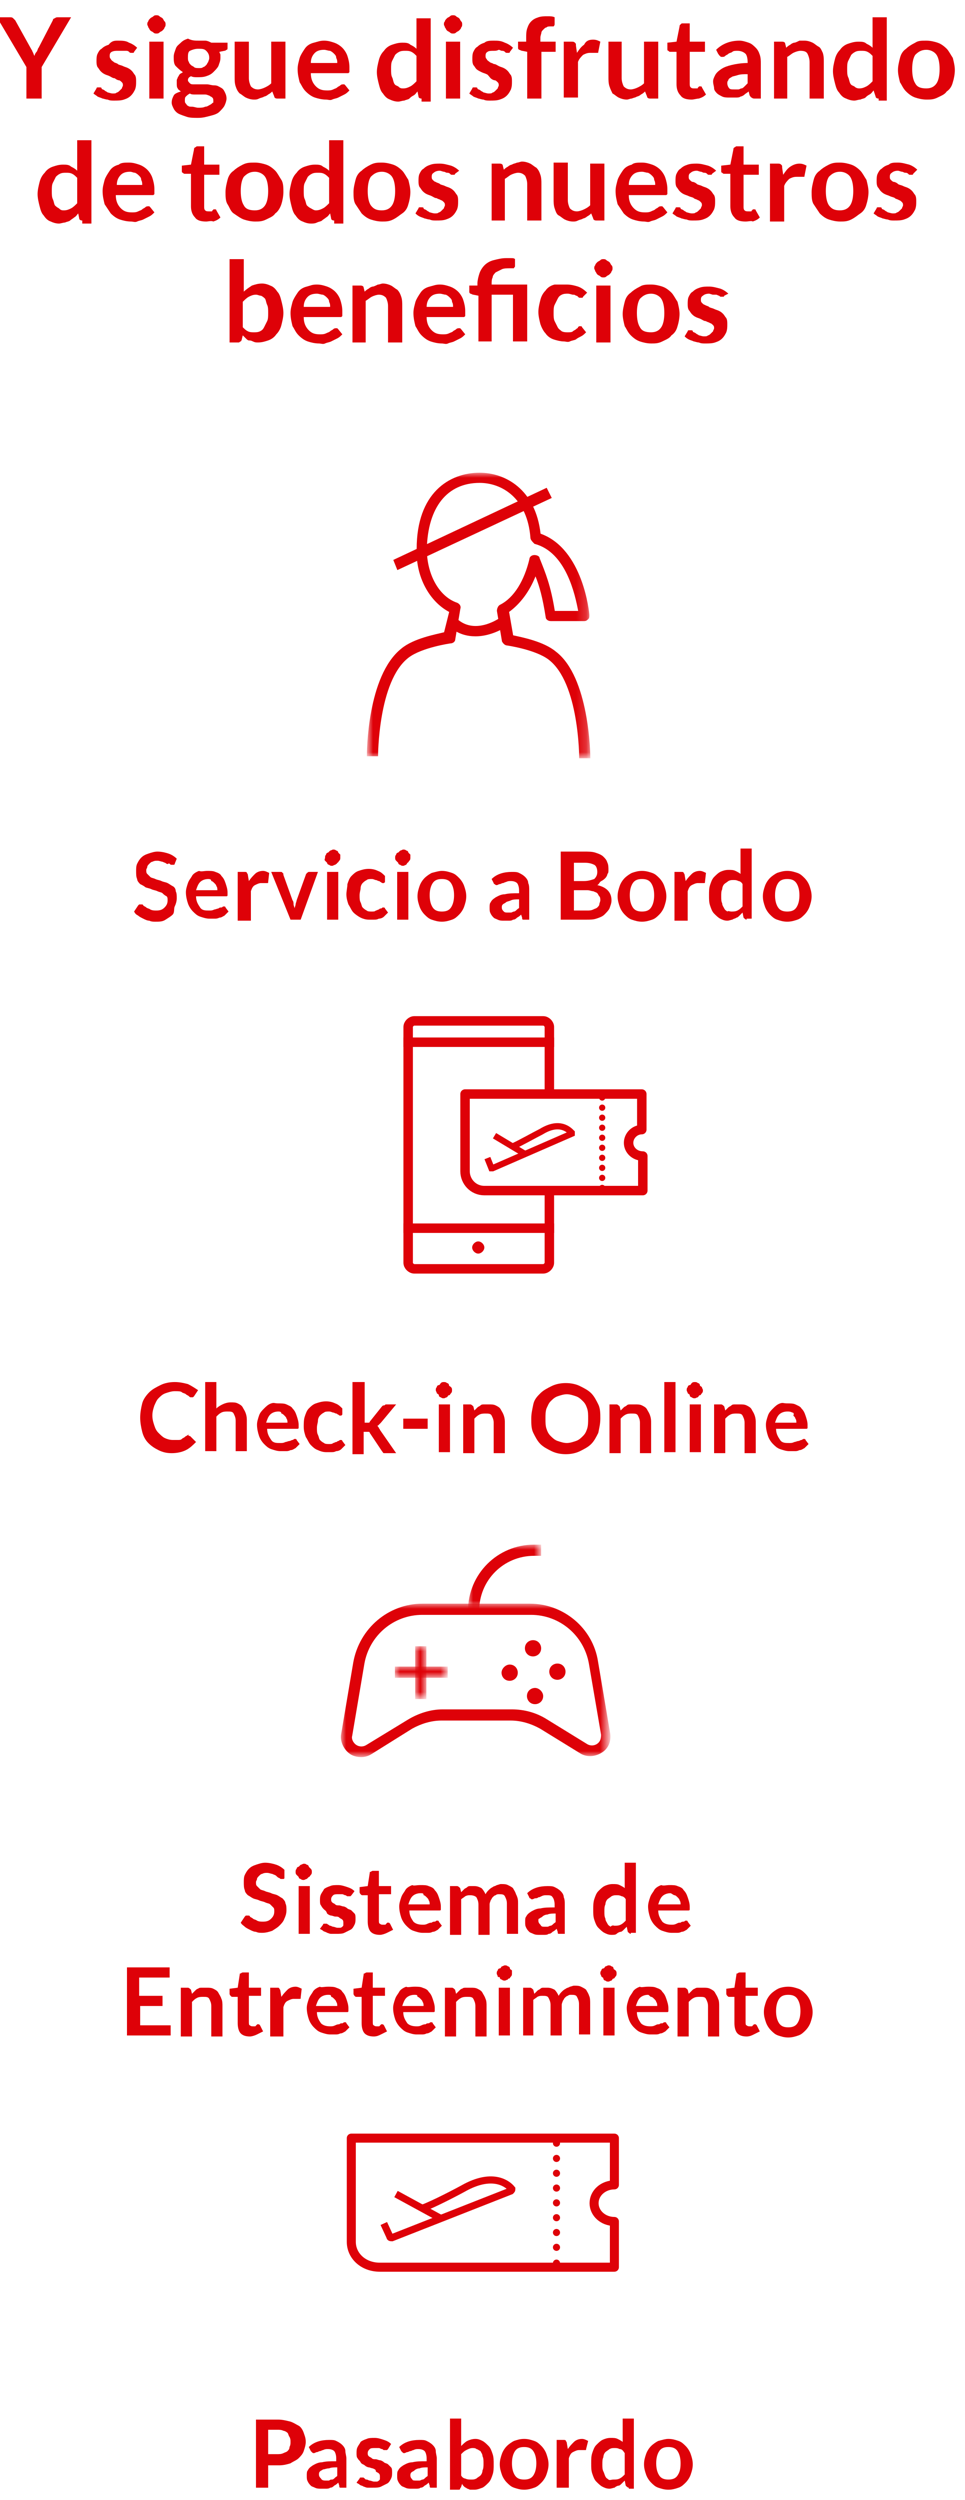 <?xml version="1.0" encoding="utf-8"?>
<!-- Generator: Adobe Illustrator 23.0.2, SVG Export Plug-In . SVG Version: 6.00 Build 0)  -->
<svg version="1.1" id="Capa_1" xmlns="http://www.w3.org/2000/svg" xmlns:xlink="http://www.w3.org/1999/xlink" x="0px" y="0px"
	 viewBox="0 0 95 246" style="enable-background:new 0 0 95 246;" xml:space="preserve">
<style type="text/css">
	.st0{enable-background:new    ;}
	.st1{fill:#DE0108;}
	.st2{fill-rule:evenodd;clip-rule:evenodd;fill:#DE0108;}
	.st3{filter:url(#Adobe_OpacityMaskFilter);}
	.st4{fill-rule:evenodd;clip-rule:evenodd;fill:#FFFFFF;}
	.st5{mask:url(#mask-2_1_);fill-rule:evenodd;clip-rule:evenodd;fill:#DE0108;}
	.st6{fill:none;stroke:#DE0108;stroke-width:0.615;stroke-linecap:round;stroke-linejoin:round;}
	.st7{fill:none;stroke:#DE0108;stroke-width:0.615;stroke-linecap:round;stroke-linejoin:round;stroke-dasharray:0,0.987;}
	.st8{fill:none;stroke:#DE0108;stroke-width:0.932;stroke-linejoin:round;}
	.st9{fill:none;stroke:#DE0108;stroke-width:0.615;}
	.st10{fill:none;stroke:#DE0108;stroke-width:0.932;stroke-linecap:square;stroke-linejoin:round;}
	.st11{filter:url(#Adobe_OpacityMaskFilter_1_);}
	.st12{mask:url(#mask-4_1_);fill-rule:evenodd;clip-rule:evenodd;fill:#DE0108;}
	.st13{filter:url(#Adobe_OpacityMaskFilter_2_);}
	.st14{mask:url(#mask-6_1_);fill-rule:evenodd;clip-rule:evenodd;fill:#DE0108;}
	.st15{filter:url(#Adobe_OpacityMaskFilter_3_);}
	.st16{mask:url(#mask-6_2_);fill-rule:evenodd;clip-rule:evenodd;fill:#DE0108;}
	.st17{filter:url(#Adobe_OpacityMaskFilter_4_);}
	.st18{mask:url(#mask-6_3_);fill-rule:evenodd;clip-rule:evenodd;fill:#DE0108;}
	.st19{fill:none;stroke:#DE0108;stroke-width:0.702;stroke-linecap:round;stroke-linejoin:round;}
	.st20{fill:none;stroke:#DE0108;stroke-width:0.702;stroke-linecap:round;stroke-linejoin:round;stroke-dasharray:0,1.458;}
	.st21{fill:none;stroke:#DE0108;stroke-width:0.89;stroke-linejoin:round;}
	.st22{fill:none;stroke:#DE0108;stroke-width:0.702;}
</style>
<title>Group 9</title>
<desc>Created with Sketch.</desc>
<g id="Page-1">
	<g id="SuperPromo-1-Copy-2" transform="translate(-13, -276)">
		<g id="Group-9" transform="translate(2, 275)">
			<g class="st0">
				<path class="st1" d="M15.1,7.6v3.1h-1.5V7.6l-2.9-4.9H12c0.1,0,0.2,0,0.3,0.1s0.1,0.1,0.2,0.2L14,5.7c0.1,0.2,0.2,0.3,0.2,0.4
					c0.1,0.1,0.1,0.3,0.2,0.4c0-0.1,0.1-0.3,0.2-0.4c0.1-0.1,0.1-0.3,0.2-0.4l1.4-2.7c0-0.1,0.1-0.2,0.2-0.2
					c0.1-0.1,0.2-0.1,0.3-0.1H18L15.1,7.6z"/>
				<path class="st1" d="M24.2,6.1c0,0.1-0.1,0.1-0.1,0.1c0,0-0.1,0-0.2,0c-0.1,0-0.1,0-0.2-0.1s-0.2-0.1-0.3-0.1S23.2,6,23.1,6
					C23,6,22.8,6,22.6,6C22.4,6,22.2,6,22,6.1c-0.2,0.1-0.2,0.3-0.2,0.4c0,0.1,0,0.2,0.1,0.3C22,7,22.1,7,22.2,7.1
					c0.1,0.1,0.3,0.1,0.4,0.2s0.3,0.1,0.5,0.2s0.3,0.1,0.5,0.2s0.3,0.2,0.4,0.3c0.1,0.1,0.2,0.3,0.3,0.4c0.1,0.2,0.1,0.4,0.1,0.6
					c0,0.3,0,0.5-0.1,0.8c-0.1,0.2-0.2,0.4-0.4,0.6c-0.2,0.2-0.4,0.3-0.7,0.4c-0.3,0.1-0.6,0.1-1,0.1c-0.2,0-0.4,0-0.6-0.1
					c-0.2,0-0.4-0.1-0.5-0.1c-0.2-0.1-0.3-0.1-0.5-0.2c-0.1-0.1-0.3-0.2-0.4-0.3l0.3-0.5c0-0.1,0.1-0.1,0.1-0.1c0.1,0,0.1,0,0.2,0
					s0.2,0,0.2,0.1s0.2,0.1,0.3,0.2s0.2,0.1,0.3,0.2c0.1,0,0.3,0.1,0.5,0.1c0.2,0,0.3,0,0.4-0.1c0.1,0,0.2-0.1,0.3-0.2
					s0.1-0.1,0.2-0.2c0-0.1,0.1-0.2,0.1-0.3c0-0.1,0-0.2-0.1-0.3c-0.1-0.1-0.2-0.2-0.3-0.2s-0.3-0.1-0.4-0.2c-0.2,0-0.3-0.1-0.5-0.2
					s-0.3-0.1-0.5-0.2c-0.2-0.1-0.3-0.2-0.4-0.3c-0.1-0.1-0.2-0.3-0.3-0.4c-0.1-0.2-0.1-0.4-0.1-0.6c0-0.2,0-0.5,0.1-0.7
					c0.1-0.2,0.2-0.4,0.4-0.5c0.2-0.2,0.4-0.3,0.7-0.4C22,5,22.3,5,22.6,5C23,5,23.4,5,23.7,5.2c0.3,0.1,0.6,0.3,0.8,0.5L24.2,6.1z"
					/>
				<path class="st1" d="M27.3,3.4c0,0.1,0,0.2-0.1,0.3c0,0.1-0.1,0.2-0.2,0.3c-0.1,0.1-0.2,0.1-0.3,0.2s-0.2,0.1-0.3,0.1
					c-0.1,0-0.2,0-0.3-0.1S25.9,4.1,25.8,4c-0.1-0.1-0.1-0.2-0.2-0.3c0-0.1-0.1-0.2-0.1-0.3c0-0.1,0-0.2,0.1-0.3
					c0-0.1,0.1-0.2,0.2-0.3c0.1-0.1,0.2-0.1,0.3-0.2s0.2-0.1,0.3-0.1c0.1,0,0.2,0,0.3,0.1s0.2,0.1,0.3,0.2c0.1,0.1,0.1,0.2,0.2,0.3
					C27.3,3.2,27.3,3.3,27.3,3.4z M27.1,5.1v5.6h-1.4V5.1H27.1z"/>
				<path class="st1" d="M30.6,5C30.8,5,31,5,31.2,5c0.2,0,0.4,0.1,0.6,0.2h1.6v0.5c0,0.1,0,0.2-0.1,0.2c0,0-0.1,0.1-0.2,0.1
					l-0.5,0.1c0,0.1,0.1,0.2,0.1,0.3c0,0.1,0,0.2,0,0.3c0,0.3-0.1,0.5-0.2,0.8c-0.1,0.2-0.3,0.4-0.5,0.6c-0.2,0.2-0.4,0.3-0.7,0.4
					c-0.3,0.1-0.6,0.1-0.9,0.1c-0.2,0-0.4,0-0.6-0.1c-0.2,0.1-0.3,0.2-0.3,0.4c0,0.1,0.1,0.2,0.2,0.3s0.2,0.1,0.4,0.1s0.4,0,0.6,0
					s0.4,0,0.7,0c0.2,0,0.4,0.1,0.7,0.1s0.4,0.1,0.6,0.2c0.2,0.1,0.3,0.2,0.4,0.4s0.2,0.4,0.2,0.7c0,0.2-0.1,0.5-0.2,0.7
					c-0.1,0.2-0.3,0.4-0.5,0.6s-0.5,0.3-0.9,0.4s-0.7,0.2-1.2,0.2c-0.4,0-0.8,0-1.1-0.1c-0.3-0.1-0.6-0.2-0.8-0.3
					c-0.2-0.1-0.4-0.3-0.5-0.5s-0.2-0.4-0.2-0.6c0-0.3,0.1-0.5,0.2-0.7s0.4-0.3,0.7-0.4c-0.1-0.1-0.3-0.2-0.3-0.3
					c-0.1-0.1-0.1-0.3-0.1-0.5c0-0.1,0-0.2,0-0.3s0.1-0.2,0.1-0.3c0.1-0.1,0.1-0.2,0.2-0.3c0.1-0.1,0.2-0.1,0.3-0.2
					c-0.3-0.2-0.5-0.4-0.7-0.6s-0.2-0.6-0.2-0.9c0-0.3,0.1-0.5,0.2-0.8s0.3-0.4,0.5-0.6c0.2-0.2,0.4-0.3,0.7-0.4
					C29.9,5,30.2,5,30.6,5z M32,10.9c0-0.1,0-0.2-0.1-0.3c-0.1-0.1-0.2-0.1-0.3-0.2c-0.1,0-0.2-0.1-0.4-0.1c-0.2,0-0.3,0-0.5,0
					c-0.2,0-0.3,0-0.5,0s-0.4,0-0.5-0.1c-0.2,0.1-0.3,0.2-0.4,0.3c-0.1,0.1-0.1,0.2-0.1,0.4c0,0.1,0,0.2,0.1,0.3s0.1,0.2,0.2,0.2
					c0.1,0.1,0.2,0.1,0.4,0.1c0.2,0,0.4,0.1,0.6,0.1c0.3,0,0.5,0,0.7-0.1c0.2,0,0.3-0.1,0.5-0.2s0.2-0.2,0.3-0.2
					C32,11.1,32,11,32,10.9z M30.6,7.7c0.2,0,0.3,0,0.4-0.1c0.1,0,0.2-0.1,0.3-0.2c0.1-0.1,0.1-0.2,0.2-0.3c0-0.1,0.1-0.2,0.1-0.4
					c0-0.3-0.1-0.5-0.3-0.7s-0.4-0.2-0.8-0.2c-0.3,0-0.6,0.1-0.8,0.2s-0.2,0.4-0.2,0.7c0,0.1,0,0.3,0.1,0.4c0,0.1,0.1,0.2,0.2,0.3
					c0.1,0.1,0.2,0.1,0.3,0.2S30.4,7.7,30.6,7.7z"/>
				<path class="st1" d="M35.5,5.1v3.6c0,0.3,0.1,0.6,0.2,0.8c0.2,0.2,0.4,0.3,0.7,0.3c0.2,0,0.5-0.1,0.7-0.2s0.4-0.2,0.6-0.4V5.1
					h1.4v5.6h-0.8c-0.2,0-0.3-0.1-0.3-0.2L37.8,10c-0.1,0.1-0.2,0.2-0.4,0.3c-0.1,0.1-0.3,0.2-0.4,0.2c-0.1,0.1-0.3,0.1-0.5,0.2
					s-0.3,0.1-0.5,0.1c-0.3,0-0.6-0.1-0.8-0.2s-0.4-0.3-0.6-0.4c-0.2-0.2-0.3-0.4-0.4-0.7c-0.1-0.3-0.1-0.6-0.1-0.9V5.1H35.5z"/>
				<path class="st1" d="M42.9,5c0.4,0,0.7,0.1,1,0.2s0.6,0.3,0.8,0.5c0.2,0.2,0.4,0.5,0.5,0.8s0.2,0.7,0.2,1.1c0,0.1,0,0.2,0,0.3
					c0,0.1,0,0.1,0,0.2c0,0-0.1,0.1-0.1,0.1c0,0-0.1,0-0.2,0h-3.5c0,0.6,0.2,1,0.5,1.3s0.6,0.4,1.1,0.4c0.2,0,0.4,0,0.6-0.1
					c0.2-0.1,0.3-0.1,0.4-0.2c0.1-0.1,0.2-0.1,0.3-0.2c0.1-0.1,0.2-0.1,0.3-0.1c0.1,0,0.1,0,0.1,0c0,0,0.1,0.1,0.1,0.1l0.4,0.5
					c-0.2,0.2-0.3,0.3-0.5,0.4s-0.4,0.2-0.6,0.3c-0.2,0.1-0.4,0.1-0.6,0.2s-0.4,0-0.6,0c-0.4,0-0.8-0.1-1.1-0.2
					c-0.3-0.1-0.6-0.3-0.9-0.6s-0.4-0.6-0.6-0.9c-0.1-0.4-0.2-0.8-0.2-1.3c0-0.4,0.1-0.7,0.2-1.1c0.1-0.3,0.3-0.6,0.5-0.9
					s0.5-0.5,0.9-0.6S42.5,5,42.9,5z M42.9,5.9c-0.4,0-0.7,0.1-0.9,0.3s-0.4,0.5-0.4,1h2.6c0-0.2,0-0.3-0.1-0.5
					c0-0.2-0.1-0.3-0.2-0.4c-0.1-0.1-0.2-0.2-0.4-0.3C43.3,6,43.1,5.9,42.9,5.9z"/>
				<path class="st1" d="M52.5,10.7c-0.2,0-0.3-0.1-0.3-0.2l-0.1-0.5c-0.1,0.1-0.2,0.3-0.4,0.4s-0.3,0.2-0.4,0.3
					c-0.1,0.1-0.3,0.1-0.5,0.2c-0.2,0-0.4,0.1-0.6,0.1c-0.3,0-0.6-0.1-0.8-0.2c-0.3-0.1-0.5-0.3-0.7-0.6c-0.2-0.2-0.3-0.5-0.4-0.9
					c-0.1-0.4-0.2-0.8-0.2-1.2c0-0.4,0.1-0.8,0.2-1.2s0.3-0.7,0.5-0.9c0.2-0.3,0.5-0.5,0.8-0.6c0.3-0.1,0.6-0.2,1-0.2
					c0.3,0,0.6,0,0.8,0.2c0.2,0.1,0.4,0.2,0.6,0.4v-3h1.4v8.2H52.5z M50.7,9.7c0.3,0,0.5-0.1,0.7-0.2C51.6,9.4,51.8,9.2,52,9V6.5
					c-0.2-0.2-0.3-0.3-0.5-0.4C51.3,6,51.1,6,50.9,6c-0.2,0-0.4,0-0.6,0.1c-0.2,0.1-0.3,0.2-0.4,0.3c-0.1,0.2-0.2,0.4-0.3,0.6
					c-0.1,0.2-0.1,0.5-0.1,0.8c0,0.3,0,0.6,0.1,0.8c0.1,0.2,0.1,0.4,0.2,0.6s0.2,0.2,0.4,0.3C50.4,9.7,50.5,9.7,50.7,9.7z"/>
				<path class="st1" d="M56.5,3.4c0,0.1,0,0.2-0.1,0.3c0,0.1-0.1,0.2-0.2,0.3c-0.1,0.1-0.2,0.1-0.3,0.2s-0.2,0.1-0.3,0.1
					c-0.1,0-0.2,0-0.3-0.1S55.1,4.1,55,4c-0.1-0.1-0.1-0.2-0.2-0.3c0-0.1-0.1-0.2-0.1-0.3c0-0.1,0-0.2,0.1-0.3
					c0-0.1,0.1-0.2,0.2-0.3c0.1-0.1,0.2-0.1,0.3-0.2s0.2-0.1,0.3-0.1c0.1,0,0.2,0,0.3,0.1s0.2,0.1,0.3,0.2c0.1,0.1,0.1,0.2,0.2,0.3
					C56.5,3.2,56.5,3.3,56.5,3.4z M56.3,5.1v5.6h-1.4V5.1H56.3z"/>
				<path class="st1" d="M61.2,6.1c0,0.1-0.1,0.1-0.1,0.1c0,0-0.1,0-0.2,0c-0.1,0-0.1,0-0.2-0.1s-0.2-0.1-0.3-0.1
					c-0.1,0-0.2-0.1-0.3-0.1C59.9,6,59.8,6,59.6,6C59.4,6,59.1,6,59,6.1c-0.2,0.1-0.2,0.3-0.2,0.4c0,0.1,0,0.2,0.1,0.3
					C59,7,59.1,7,59.2,7.1s0.3,0.1,0.4,0.2c0.2,0,0.3,0.1,0.5,0.2c0.2,0.1,0.3,0.1,0.5,0.2c0.2,0.1,0.3,0.2,0.4,0.3
					c0.1,0.1,0.2,0.3,0.3,0.4c0.1,0.2,0.1,0.4,0.1,0.6c0,0.3,0,0.5-0.1,0.8c-0.1,0.2-0.2,0.4-0.4,0.6s-0.4,0.3-0.7,0.4
					c-0.3,0.1-0.6,0.1-1,0.1c-0.2,0-0.4,0-0.6-0.1c-0.2,0-0.4-0.1-0.5-0.1c-0.2-0.1-0.3-0.1-0.5-0.2c-0.1-0.1-0.3-0.2-0.4-0.3
					l0.3-0.5c0-0.1,0.1-0.1,0.1-0.1c0.1,0,0.1,0,0.2,0s0.2,0,0.2,0.1s0.2,0.1,0.3,0.2s0.2,0.1,0.3,0.2c0.1,0,0.3,0.1,0.5,0.1
					c0.2,0,0.3,0,0.4-0.1c0.1,0,0.2-0.1,0.3-0.2c0.1-0.1,0.1-0.1,0.2-0.2c0-0.1,0.1-0.2,0.1-0.3c0-0.1,0-0.2-0.1-0.3
					c-0.1-0.1-0.2-0.2-0.3-0.2s-0.3-0.1-0.4-0.2S59,8.3,58.9,8.3c-0.2-0.1-0.3-0.1-0.5-0.2C58.2,8,58,7.9,57.9,7.8
					c-0.1-0.1-0.2-0.3-0.3-0.4c-0.1-0.2-0.1-0.4-0.1-0.6c0-0.2,0-0.5,0.1-0.7c0.1-0.2,0.2-0.4,0.4-0.5c0.2-0.2,0.4-0.3,0.7-0.4
					C58.9,5,59.3,5,59.6,5C60,5,60.3,5,60.7,5.2c0.3,0.1,0.6,0.3,0.8,0.5L61.2,6.1z"/>
				<path class="st1" d="M62.9,10.7V6.1L62.4,6c-0.1,0-0.2-0.1-0.3-0.1C62,5.8,62,5.8,62,5.7V5.1h0.8V4.7c0-0.3,0-0.6,0.1-0.9
					c0.1-0.3,0.2-0.5,0.4-0.7s0.4-0.3,0.7-0.4c0.3-0.1,0.6-0.1,0.9-0.1c0.3,0,0.5,0,0.7,0.1l0,0.7c0,0.1-0.1,0.2-0.1,0.2
					c-0.1,0-0.2,0-0.3,0c-0.2,0-0.3,0-0.4,0.1c-0.1,0-0.2,0.1-0.3,0.2c-0.1,0.1-0.2,0.2-0.2,0.3c0,0.1-0.1,0.3-0.1,0.5v0.4h1.5v1
					h-1.4v4.6H62.9z"/>
				<path class="st1" d="M66.5,10.7V5.1h0.8c0.1,0,0.2,0,0.3,0.1c0.1,0.1,0.1,0.1,0.1,0.3l0.1,0.7c0.2-0.3,0.4-0.6,0.7-0.8
					C68.7,5,69,4.9,69.4,4.9c0.3,0,0.5,0.1,0.7,0.2l-0.2,1c0,0.1,0,0.1-0.1,0.1c0,0-0.1,0-0.1,0c-0.1,0-0.1,0-0.2,0s-0.2,0-0.4,0
					c-0.3,0-0.5,0.1-0.7,0.2c-0.2,0.2-0.4,0.4-0.5,0.7v3.5H66.5z"/>
				<path class="st1" d="M72.2,5.1v3.6c0,0.3,0.1,0.6,0.2,0.8c0.2,0.2,0.4,0.3,0.7,0.3c0.2,0,0.5-0.1,0.7-0.2s0.4-0.2,0.6-0.4V5.1
					h1.4v5.6h-0.8c-0.2,0-0.3-0.1-0.3-0.2L74.5,10c-0.1,0.1-0.2,0.2-0.4,0.3c-0.1,0.1-0.3,0.2-0.4,0.2c-0.1,0.1-0.3,0.1-0.5,0.2
					c-0.2,0-0.3,0.1-0.5,0.1c-0.3,0-0.6-0.1-0.8-0.2s-0.4-0.3-0.6-0.4C71.2,10,71.1,9.8,71,9.5c-0.1-0.3-0.1-0.6-0.1-0.9V5.1H72.2z"
					/>
				<path class="st1" d="M79.1,10.8c-0.5,0-0.9-0.1-1.1-0.4c-0.3-0.3-0.4-0.7-0.4-1.1V6.1H77c-0.1,0-0.1,0-0.2-0.1
					c-0.1,0-0.1-0.1-0.1-0.2V5.2l0.9-0.1l0.3-1.5c0-0.1,0-0.1,0.1-0.2s0.1-0.1,0.2-0.1h0.7v1.8h1.5v1h-1.5v3.1c0,0.2,0,0.3,0.1,0.4
					c0.1,0.1,0.2,0.1,0.4,0.1c0.1,0,0.2,0,0.2,0c0.1,0,0.1,0,0.1-0.1c0,0,0.1,0,0.1-0.1c0,0,0.1,0,0.1,0c0,0,0.1,0,0.1,0
					s0.1,0,0.1,0.1l0.4,0.7c-0.2,0.2-0.4,0.3-0.7,0.4C79.6,10.7,79.3,10.8,79.1,10.8z"/>
				<path class="st1" d="M85.9,10.7h-0.6c-0.1,0-0.2,0-0.3-0.1c-0.1,0-0.1-0.1-0.2-0.2L84.7,10c-0.1,0.1-0.3,0.2-0.4,0.3
					c-0.1,0.1-0.3,0.2-0.4,0.2c-0.1,0.1-0.3,0.1-0.5,0.1c-0.2,0-0.3,0-0.6,0c-0.2,0-0.5,0-0.7-0.1c-0.2-0.1-0.4-0.2-0.5-0.3
					c-0.1-0.1-0.3-0.3-0.3-0.5s-0.1-0.4-0.1-0.7c0-0.2,0.1-0.4,0.2-0.6s0.3-0.4,0.6-0.6c0.3-0.2,0.6-0.3,1-0.4s1-0.2,1.6-0.2V7.1
					c0-0.4-0.1-0.7-0.2-0.8C84.2,6.1,83.9,6,83.6,6c-0.2,0-0.4,0-0.5,0.1c-0.1,0.1-0.3,0.1-0.4,0.2c-0.1,0.1-0.2,0.1-0.3,0.2
					c-0.1,0.1-0.2,0.1-0.3,0.1c-0.1,0-0.2,0-0.2-0.1c-0.1,0-0.1-0.1-0.2-0.2l-0.2-0.4c0.6-0.6,1.4-0.9,2.3-0.9
					c0.3,0,0.6,0.1,0.9,0.2c0.3,0.1,0.5,0.3,0.7,0.5c0.2,0.2,0.3,0.4,0.4,0.7s0.1,0.6,0.1,0.9V10.7z M83.3,9.8c0.1,0,0.3,0,0.4,0
					s0.2-0.1,0.3-0.1c0.1,0,0.2-0.1,0.3-0.2s0.2-0.2,0.3-0.3V8.3c-0.4,0-0.7,0-1,0.1s-0.5,0.1-0.6,0.2c-0.2,0.1-0.3,0.2-0.3,0.3
					c-0.1,0.1-0.1,0.2-0.1,0.3c0,0.2,0.1,0.4,0.2,0.5S83,9.8,83.3,9.8z"/>
				<path class="st1" d="M87.2,10.7V5.1h0.8c0.2,0,0.3,0.1,0.3,0.2l0.1,0.4c0.1-0.1,0.2-0.2,0.4-0.3c0.1-0.1,0.3-0.2,0.4-0.2
					s0.3-0.1,0.5-0.2C89.9,5,90.1,5,90.2,5c0.3,0,0.6,0.1,0.8,0.2s0.4,0.3,0.6,0.4C91.8,5.7,91.9,6,92,6.2c0.1,0.3,0.1,0.6,0.1,0.9
					v3.6h-1.4V7.1c0-0.3-0.1-0.6-0.2-0.8S90.2,6,89.8,6c-0.2,0-0.5,0.1-0.7,0.2s-0.4,0.3-0.6,0.4v4.1H87.2z"/>
				<path class="st1" d="M97.5,10.7c-0.2,0-0.3-0.1-0.3-0.2L97,9.9c-0.1,0.1-0.2,0.3-0.4,0.4s-0.3,0.2-0.4,0.3s-0.3,0.1-0.5,0.2
					c-0.2,0-0.4,0.1-0.6,0.1c-0.3,0-0.6-0.1-0.8-0.2c-0.3-0.1-0.5-0.3-0.7-0.6c-0.2-0.2-0.3-0.5-0.4-0.9c-0.1-0.4-0.2-0.8-0.2-1.2
					c0-0.4,0.1-0.8,0.2-1.2s0.3-0.7,0.5-0.9c0.2-0.3,0.5-0.5,0.8-0.6s0.6-0.2,1-0.2c0.3,0,0.6,0,0.8,0.2c0.2,0.1,0.4,0.2,0.6,0.4v-3
					h1.4v8.2H97.5z M95.6,9.7c0.3,0,0.5-0.1,0.7-0.2c0.2-0.1,0.4-0.3,0.6-0.5V6.5c-0.2-0.2-0.3-0.3-0.5-0.4C96.2,6,96,6,95.8,6
					c-0.2,0-0.4,0-0.6,0.1c-0.2,0.1-0.3,0.2-0.4,0.3c-0.1,0.2-0.2,0.4-0.3,0.6c-0.1,0.2-0.1,0.5-0.1,0.8c0,0.3,0,0.6,0.1,0.8
					c0.1,0.2,0.1,0.4,0.2,0.6s0.2,0.2,0.4,0.3C95.3,9.7,95.5,9.7,95.6,9.7z"/>
				<path class="st1" d="M102.2,5c0.4,0,0.8,0.1,1.1,0.2s0.6,0.3,0.9,0.6c0.2,0.2,0.4,0.6,0.6,0.9c0.1,0.4,0.2,0.8,0.2,1.2
					c0,0.4-0.1,0.9-0.2,1.2c-0.1,0.4-0.3,0.7-0.6,0.9c-0.2,0.3-0.5,0.4-0.9,0.6s-0.7,0.2-1.1,0.2c-0.4,0-0.8-0.1-1.1-0.2
					c-0.3-0.1-0.6-0.3-0.9-0.6s-0.4-0.6-0.6-0.9c-0.1-0.4-0.2-0.8-0.2-1.2c0-0.4,0.1-0.8,0.2-1.2c0.1-0.4,0.3-0.7,0.6-0.9
					c0.2-0.2,0.5-0.4,0.9-0.6C101.4,5,101.7,5,102.2,5z M102.2,9.7c0.5,0,0.8-0.2,1-0.5s0.3-0.8,0.3-1.4s-0.1-1.1-0.3-1.4
					s-0.6-0.5-1-0.5c-0.5,0-0.8,0.2-1.1,0.5c-0.2,0.3-0.3,0.8-0.3,1.4c0,0.6,0.1,1.1,0.3,1.4C101.3,9.6,101.7,9.7,102.2,9.7z"/>
			</g>
			<g class="st0">
				<path class="st1" d="M19.1,22.7c-0.2,0-0.3-0.1-0.3-0.2l-0.1-0.5c-0.1,0.1-0.2,0.3-0.4,0.4c-0.1,0.1-0.3,0.2-0.4,0.3
					c-0.1,0.1-0.3,0.1-0.5,0.2c-0.2,0-0.4,0.1-0.6,0.1c-0.3,0-0.6-0.1-0.8-0.2c-0.3-0.1-0.5-0.3-0.7-0.6c-0.2-0.2-0.3-0.5-0.4-0.9
					s-0.2-0.8-0.2-1.2c0-0.4,0.1-0.8,0.2-1.2c0.1-0.4,0.3-0.7,0.5-0.9c0.2-0.3,0.5-0.5,0.8-0.6s0.6-0.2,1-0.2c0.3,0,0.6,0,0.8,0.2
					c0.2,0.1,0.4,0.2,0.6,0.4v-3h1.4v8.2H19.1z M17.3,21.7c0.3,0,0.5-0.1,0.7-0.2c0.2-0.1,0.4-0.3,0.6-0.5v-2.5
					c-0.2-0.2-0.3-0.3-0.5-0.4C17.9,18,17.7,18,17.5,18c-0.2,0-0.4,0-0.6,0.1c-0.2,0.1-0.3,0.2-0.4,0.3c-0.1,0.2-0.2,0.4-0.3,0.6
					c-0.1,0.2-0.1,0.5-0.1,0.8c0,0.3,0,0.6,0.1,0.8c0.1,0.2,0.1,0.4,0.2,0.6c0.1,0.1,0.2,0.2,0.4,0.3C17,21.7,17.1,21.7,17.3,21.7z"
					/>
				<path class="st1" d="M23.7,17c0.4,0,0.7,0.1,1,0.2s0.6,0.3,0.8,0.5c0.2,0.2,0.4,0.5,0.5,0.8s0.2,0.7,0.2,1.1c0,0.1,0,0.2,0,0.3
					c0,0.1,0,0.1,0,0.2c0,0-0.1,0.1-0.1,0.1s-0.1,0-0.2,0h-3.5c0,0.6,0.2,1,0.5,1.3s0.6,0.4,1.1,0.4c0.2,0,0.4,0,0.6-0.1
					s0.3-0.1,0.4-0.2c0.1-0.1,0.2-0.1,0.3-0.2c0.1-0.1,0.2-0.1,0.3-0.1c0.1,0,0.1,0,0.1,0c0,0,0.1,0.1,0.1,0.1l0.4,0.5
					c-0.2,0.2-0.3,0.3-0.5,0.4c-0.2,0.1-0.4,0.2-0.6,0.3c-0.2,0.1-0.4,0.1-0.6,0.2s-0.4,0-0.6,0c-0.4,0-0.8-0.1-1.1-0.2
					c-0.3-0.1-0.6-0.3-0.9-0.6c-0.2-0.3-0.4-0.6-0.6-0.9c-0.1-0.4-0.2-0.8-0.2-1.3c0-0.4,0.1-0.7,0.2-1.1c0.1-0.3,0.3-0.6,0.5-0.9
					c0.2-0.3,0.5-0.5,0.9-0.6C22.9,17,23.3,17,23.7,17z M23.8,17.9c-0.4,0-0.7,0.1-0.9,0.3s-0.4,0.5-0.4,1H25c0-0.2,0-0.3-0.1-0.5
					c0-0.2-0.1-0.3-0.2-0.4c-0.1-0.1-0.2-0.2-0.4-0.3C24.1,18,24,17.9,23.8,17.9z"/>
				<path class="st1" d="M31.3,22.8c-0.5,0-0.9-0.1-1.1-0.4c-0.3-0.3-0.4-0.7-0.4-1.1v-3.2h-0.6c-0.1,0-0.1,0-0.2-0.1
					c-0.1,0-0.1-0.1-0.1-0.2v-0.5l0.9-0.1l0.3-1.5c0-0.1,0-0.1,0.1-0.2c0.1,0,0.1-0.1,0.2-0.1h0.7v1.8h1.5v1h-1.5v3.1
					c0,0.2,0,0.3,0.1,0.4c0.1,0.1,0.2,0.1,0.4,0.1c0.1,0,0.2,0,0.2,0c0.1,0,0.1,0,0.1-0.1c0,0,0.1,0,0.1-0.1c0,0,0.1,0,0.1,0
					c0,0,0.1,0,0.1,0c0,0,0.1,0,0.1,0.1l0.4,0.7c-0.2,0.2-0.4,0.3-0.7,0.4C31.8,22.7,31.5,22.8,31.3,22.8z"/>
				<path class="st1" d="M36.1,17c0.4,0,0.8,0.1,1.1,0.2s0.6,0.3,0.9,0.6c0.2,0.2,0.4,0.6,0.6,0.9s0.2,0.8,0.2,1.2
					c0,0.4-0.1,0.9-0.2,1.2s-0.3,0.7-0.6,0.9c-0.2,0.3-0.5,0.4-0.9,0.6s-0.7,0.2-1.1,0.2s-0.8-0.1-1.1-0.2S34.3,22.2,34,22
					s-0.4-0.6-0.6-0.9s-0.2-0.8-0.2-1.2c0-0.4,0.1-0.8,0.2-1.2s0.3-0.7,0.6-0.9c0.2-0.2,0.5-0.4,0.9-0.6S35.6,17,36.1,17z
					 M36.1,21.7c0.5,0,0.8-0.2,1-0.5s0.3-0.8,0.3-1.4s-0.1-1.1-0.3-1.4s-0.6-0.5-1-0.5c-0.5,0-0.8,0.2-1.1,0.5
					c-0.2,0.3-0.3,0.8-0.3,1.4c0,0.6,0.1,1.1,0.3,1.4C35.2,21.6,35.6,21.7,36.1,21.7z"/>
				<path class="st1" d="M43.9,22.7c-0.2,0-0.3-0.1-0.3-0.2l-0.1-0.5c-0.1,0.1-0.2,0.3-0.4,0.4c-0.1,0.1-0.3,0.2-0.4,0.3
					s-0.3,0.1-0.5,0.2s-0.4,0.1-0.6,0.1c-0.3,0-0.6-0.1-0.8-0.2c-0.3-0.1-0.5-0.3-0.7-0.6c-0.2-0.2-0.3-0.5-0.4-0.9
					c-0.1-0.4-0.2-0.8-0.2-1.2c0-0.4,0.1-0.8,0.2-1.2c0.1-0.4,0.3-0.7,0.5-0.9c0.2-0.3,0.5-0.5,0.8-0.6c0.3-0.1,0.6-0.2,1-0.2
					c0.3,0,0.6,0,0.8,0.2c0.2,0.1,0.4,0.2,0.6,0.4v-3h1.4v8.2H43.9z M42.1,21.7c0.3,0,0.5-0.1,0.7-0.2c0.2-0.1,0.4-0.3,0.6-0.5v-2.5
					c-0.2-0.2-0.3-0.3-0.5-0.4C42.7,18,42.5,18,42.3,18c-0.2,0-0.4,0-0.6,0.1c-0.2,0.1-0.3,0.2-0.4,0.3c-0.1,0.2-0.2,0.4-0.3,0.6
					c-0.1,0.2-0.1,0.5-0.1,0.8c0,0.3,0,0.6,0.1,0.8c0.1,0.2,0.1,0.4,0.2,0.6c0.1,0.1,0.2,0.2,0.4,0.3S41.9,21.7,42.1,21.7z"/>
				<path class="st1" d="M48.6,17c0.4,0,0.8,0.1,1.1,0.2s0.6,0.3,0.9,0.6c0.2,0.2,0.4,0.6,0.6,0.9c0.1,0.4,0.2,0.8,0.2,1.2
					c0,0.4-0.1,0.9-0.2,1.2c-0.1,0.4-0.3,0.7-0.6,0.9s-0.5,0.4-0.9,0.6s-0.7,0.2-1.1,0.2c-0.4,0-0.8-0.1-1.1-0.2s-0.6-0.3-0.9-0.6
					c-0.2-0.3-0.4-0.6-0.6-0.9s-0.2-0.8-0.2-1.2c0-0.4,0.1-0.8,0.2-1.2s0.3-0.7,0.6-0.9c0.2-0.2,0.5-0.4,0.9-0.6S48.2,17,48.6,17z
					 M48.6,21.7c0.5,0,0.8-0.2,1-0.5s0.3-0.8,0.3-1.4s-0.1-1.1-0.3-1.4s-0.6-0.5-1-0.5c-0.5,0-0.8,0.2-1.1,0.5
					c-0.2,0.3-0.3,0.8-0.3,1.4c0,0.6,0.1,1.1,0.3,1.4C47.8,21.6,48.1,21.7,48.6,21.7z"/>
				<path class="st1" d="M55.8,18.1c0,0.1-0.1,0.1-0.1,0.1c0,0-0.1,0-0.2,0c-0.1,0-0.1,0-0.2-0.1s-0.2-0.1-0.3-0.1
					c-0.1,0-0.2-0.1-0.3-0.1c-0.1,0-0.3-0.1-0.4-0.1c-0.3,0-0.5,0.1-0.6,0.2c-0.2,0.1-0.2,0.3-0.2,0.4c0,0.1,0,0.2,0.1,0.3
					c0.1,0.1,0.2,0.2,0.3,0.2c0.1,0.1,0.3,0.1,0.4,0.2s0.3,0.1,0.5,0.2c0.2,0.1,0.3,0.1,0.5,0.2s0.3,0.2,0.4,0.3
					c0.1,0.1,0.2,0.3,0.3,0.4c0.1,0.2,0.1,0.4,0.1,0.6c0,0.3,0,0.5-0.1,0.8c-0.1,0.2-0.2,0.4-0.4,0.6s-0.4,0.3-0.7,0.4
					c-0.3,0.1-0.6,0.1-1,0.1c-0.2,0-0.4,0-0.6-0.1c-0.2,0-0.4-0.1-0.5-0.1c-0.2-0.1-0.3-0.1-0.5-0.2s-0.3-0.2-0.4-0.3l0.3-0.5
					c0-0.1,0.1-0.1,0.1-0.1c0.1,0,0.1,0,0.2,0c0.1,0,0.2,0,0.2,0.1s0.2,0.1,0.3,0.2c0.1,0.1,0.2,0.1,0.3,0.2c0.1,0,0.3,0.1,0.5,0.1
					c0.2,0,0.3,0,0.4-0.1c0.1,0,0.2-0.1,0.3-0.2s0.1-0.1,0.2-0.2c0-0.1,0.1-0.2,0.1-0.3c0-0.1,0-0.2-0.1-0.3
					c-0.1-0.1-0.2-0.2-0.3-0.2c-0.1-0.1-0.3-0.1-0.4-0.2c-0.2,0-0.3-0.1-0.5-0.2c-0.2-0.1-0.3-0.1-0.5-0.2s-0.3-0.2-0.4-0.3
					s-0.2-0.3-0.3-0.4c-0.1-0.2-0.1-0.4-0.1-0.6c0-0.2,0-0.5,0.1-0.7c0.1-0.2,0.2-0.4,0.4-0.5c0.2-0.2,0.4-0.3,0.7-0.4
					s0.6-0.1,0.9-0.1c0.4,0,0.7,0.1,1.1,0.2c0.3,0.1,0.6,0.3,0.8,0.5L55.8,18.1z"/>
				<path class="st1" d="M59.4,22.7v-5.6h0.8c0.2,0,0.3,0.1,0.3,0.2l0.1,0.4c0.1-0.1,0.2-0.2,0.4-0.3c0.1-0.1,0.3-0.2,0.4-0.2
					c0.1-0.1,0.3-0.1,0.5-0.2c0.2,0,0.3-0.1,0.5-0.1c0.3,0,0.6,0.1,0.8,0.2s0.4,0.3,0.6,0.4c0.2,0.2,0.3,0.4,0.4,0.7
					c0.1,0.3,0.1,0.6,0.1,0.9v3.6h-1.4v-3.6c0-0.3-0.1-0.6-0.2-0.8C62.5,18.1,62.3,18,62,18c-0.2,0-0.5,0.1-0.7,0.2
					c-0.2,0.1-0.4,0.3-0.6,0.4v4.1H59.4z"/>
				<path class="st1" d="M66.9,17.1v3.6c0,0.3,0.1,0.6,0.2,0.8c0.2,0.2,0.4,0.3,0.7,0.3c0.2,0,0.5-0.1,0.7-0.2
					c0.2-0.1,0.4-0.2,0.6-0.4v-4.1h1.4v5.6h-0.8c-0.2,0-0.3-0.1-0.3-0.2L69.2,22c-0.1,0.1-0.2,0.2-0.4,0.3c-0.1,0.1-0.3,0.2-0.4,0.2
					c-0.1,0.1-0.3,0.1-0.5,0.2s-0.3,0.1-0.5,0.1c-0.3,0-0.6-0.1-0.8-0.2s-0.4-0.3-0.6-0.4s-0.3-0.4-0.4-0.7
					c-0.1-0.3-0.1-0.6-0.1-0.9v-3.6H66.9z"/>
				<path class="st1" d="M74.2,17c0.4,0,0.7,0.1,1,0.2s0.6,0.3,0.8,0.5c0.2,0.2,0.4,0.5,0.5,0.8s0.2,0.7,0.2,1.1c0,0.1,0,0.2,0,0.3
					c0,0.1,0,0.1,0,0.2c0,0-0.1,0.1-0.1,0.1s-0.1,0-0.2,0h-3.5c0,0.6,0.2,1,0.5,1.3s0.6,0.4,1.1,0.4c0.2,0,0.4,0,0.6-0.1
					s0.3-0.1,0.4-0.2c0.1-0.1,0.2-0.1,0.3-0.2c0.1-0.1,0.2-0.1,0.3-0.1c0.1,0,0.1,0,0.1,0c0,0,0.1,0.1,0.1,0.1l0.4,0.5
					c-0.2,0.2-0.3,0.3-0.5,0.4c-0.2,0.1-0.4,0.2-0.6,0.3c-0.2,0.1-0.4,0.1-0.6,0.2s-0.4,0-0.6,0c-0.4,0-0.8-0.1-1.1-0.2
					c-0.3-0.1-0.6-0.3-0.9-0.6c-0.2-0.3-0.4-0.6-0.6-0.9c-0.1-0.4-0.2-0.8-0.2-1.3c0-0.4,0.1-0.7,0.2-1.1c0.1-0.3,0.3-0.6,0.5-0.9
					c0.2-0.3,0.5-0.5,0.9-0.6C73.4,17,73.8,17,74.2,17z M74.2,17.9c-0.4,0-0.7,0.1-0.9,0.3s-0.4,0.5-0.4,1h2.6c0-0.2,0-0.3-0.1-0.5
					c0-0.2-0.1-0.3-0.2-0.4c-0.1-0.1-0.2-0.2-0.4-0.3C74.6,18,74.4,17.9,74.2,17.9z"/>
				<path class="st1" d="M81.1,18.1c0,0.1-0.1,0.1-0.1,0.1c0,0-0.1,0-0.2,0c-0.1,0-0.1,0-0.2-0.1s-0.2-0.1-0.3-0.1
					c-0.1,0-0.2-0.1-0.3-0.1c-0.1,0-0.3-0.1-0.4-0.1c-0.3,0-0.5,0.1-0.6,0.2c-0.2,0.1-0.2,0.3-0.2,0.4c0,0.1,0,0.2,0.1,0.3
					c0.1,0.1,0.2,0.2,0.3,0.2s0.3,0.1,0.4,0.2s0.3,0.1,0.5,0.2c0.2,0.1,0.3,0.1,0.5,0.2s0.3,0.2,0.4,0.3c0.1,0.1,0.2,0.3,0.3,0.4
					c0.1,0.2,0.1,0.4,0.1,0.6c0,0.3,0,0.5-0.1,0.8c-0.1,0.2-0.2,0.4-0.4,0.6c-0.2,0.2-0.4,0.3-0.7,0.4c-0.3,0.1-0.6,0.1-1,0.1
					c-0.2,0-0.4,0-0.6-0.1c-0.2,0-0.4-0.1-0.5-0.1c-0.2-0.1-0.3-0.1-0.5-0.2c-0.1-0.1-0.3-0.2-0.4-0.3l0.3-0.5
					c0-0.1,0.1-0.1,0.1-0.1c0.1,0,0.1,0,0.2,0c0.1,0,0.2,0,0.2,0.1s0.2,0.1,0.3,0.2c0.1,0.1,0.2,0.1,0.3,0.2c0.1,0,0.3,0.1,0.5,0.1
					c0.2,0,0.3,0,0.4-0.1c0.1,0,0.2-0.1,0.3-0.2s0.1-0.1,0.2-0.2c0-0.1,0.1-0.2,0.1-0.3c0-0.1,0-0.2-0.1-0.3
					c-0.1-0.1-0.2-0.2-0.3-0.2c-0.1-0.1-0.3-0.1-0.4-0.2s-0.3-0.1-0.5-0.2c-0.2-0.1-0.3-0.1-0.5-0.2c-0.2-0.1-0.3-0.2-0.4-0.3
					c-0.1-0.1-0.2-0.3-0.3-0.4c-0.1-0.2-0.1-0.4-0.1-0.6c0-0.2,0-0.5,0.1-0.7s0.2-0.4,0.4-0.5c0.2-0.2,0.4-0.3,0.7-0.4
					c0.3-0.1,0.6-0.1,0.9-0.1c0.4,0,0.7,0.1,1.1,0.2c0.3,0.1,0.6,0.3,0.8,0.5L81.1,18.1z"/>
				<path class="st1" d="M84.4,22.8c-0.5,0-0.9-0.1-1.1-0.4c-0.3-0.3-0.4-0.7-0.4-1.1v-3.2h-0.6c-0.1,0-0.1,0-0.2-0.1
					c-0.1,0-0.1-0.1-0.1-0.2v-0.5l0.9-0.1l0.3-1.5c0-0.1,0-0.1,0.1-0.2c0.1,0,0.1-0.1,0.2-0.1h0.7v1.8h1.5v1h-1.5v3.1
					c0,0.2,0,0.3,0.1,0.4c0.1,0.1,0.2,0.1,0.4,0.1c0.1,0,0.2,0,0.2,0c0.1,0,0.1,0,0.1-0.1c0,0,0.1,0,0.1-0.1c0,0,0.1,0,0.1,0
					c0,0,0.1,0,0.1,0c0,0,0.1,0,0.1,0.1l0.4,0.7c-0.2,0.2-0.4,0.3-0.7,0.4C85,22.7,84.7,22.8,84.4,22.8z"/>
				<path class="st1" d="M86.8,22.7v-5.6h0.8c0.1,0,0.2,0,0.3,0.1c0.1,0.1,0.1,0.1,0.1,0.3l0.1,0.7c0.2-0.3,0.4-0.6,0.7-0.8
					c0.3-0.2,0.6-0.3,0.9-0.3c0.3,0,0.5,0.1,0.7,0.2l-0.2,1c0,0.1,0,0.1-0.1,0.1c0,0-0.1,0-0.1,0c-0.1,0-0.1,0-0.2,0
					c-0.1,0-0.2,0-0.4,0c-0.3,0-0.5,0.1-0.7,0.2c-0.2,0.2-0.4,0.4-0.5,0.7v3.5H86.8z"/>
				<path class="st1" d="M93.7,17c0.4,0,0.8,0.1,1.1,0.2s0.6,0.3,0.9,0.6c0.2,0.2,0.4,0.6,0.6,0.9c0.1,0.4,0.2,0.8,0.2,1.2
					c0,0.4-0.1,0.9-0.2,1.2c-0.1,0.4-0.3,0.7-0.6,0.9s-0.5,0.4-0.9,0.6s-0.7,0.2-1.1,0.2c-0.4,0-0.8-0.1-1.1-0.2s-0.6-0.3-0.9-0.6
					c-0.2-0.3-0.4-0.6-0.6-0.9s-0.2-0.8-0.2-1.2c0-0.4,0.1-0.8,0.2-1.2s0.3-0.7,0.6-0.9c0.2-0.2,0.5-0.4,0.9-0.6S93.3,17,93.7,17z
					 M93.7,21.7c0.5,0,0.8-0.2,1-0.5s0.3-0.8,0.3-1.4s-0.1-1.1-0.3-1.4s-0.6-0.5-1-0.5c-0.5,0-0.8,0.2-1.1,0.5
					c-0.2,0.3-0.3,0.8-0.3,1.4c0,0.6,0.1,1.1,0.3,1.4C92.9,21.6,93.2,21.7,93.7,21.7z"/>
				<path class="st1" d="M100.9,18.1c0,0.1-0.1,0.1-0.1,0.1c0,0-0.1,0-0.2,0c-0.1,0-0.1,0-0.2-0.1s-0.2-0.1-0.3-0.1
					c-0.1,0-0.2-0.1-0.3-0.1c-0.1,0-0.3-0.1-0.4-0.1c-0.3,0-0.5,0.1-0.6,0.2c-0.2,0.1-0.2,0.3-0.2,0.4c0,0.1,0,0.2,0.1,0.3
					c0.1,0.1,0.2,0.2,0.3,0.2s0.3,0.1,0.4,0.2s0.3,0.1,0.5,0.2c0.2,0.1,0.3,0.1,0.5,0.2s0.3,0.2,0.4,0.3c0.1,0.1,0.2,0.3,0.3,0.4
					c0.1,0.2,0.1,0.4,0.1,0.6c0,0.3,0,0.5-0.1,0.8c-0.1,0.2-0.2,0.4-0.4,0.6c-0.2,0.2-0.4,0.3-0.7,0.4c-0.3,0.1-0.6,0.1-1,0.1
					c-0.2,0-0.4,0-0.6-0.1c-0.2,0-0.4-0.1-0.5-0.1c-0.2-0.1-0.3-0.1-0.5-0.2c-0.1-0.1-0.3-0.2-0.4-0.3l0.3-0.5
					c0-0.1,0.1-0.1,0.1-0.1c0.1,0,0.1,0,0.2,0c0.1,0,0.2,0,0.2,0.1s0.2,0.1,0.3,0.2c0.1,0.1,0.2,0.1,0.3,0.2c0.1,0,0.3,0.1,0.5,0.1
					c0.2,0,0.3,0,0.4-0.1c0.1,0,0.2-0.1,0.3-0.2s0.1-0.1,0.2-0.2c0-0.1,0.1-0.2,0.1-0.3c0-0.1,0-0.2-0.1-0.3
					c-0.1-0.1-0.2-0.2-0.3-0.2c-0.1-0.1-0.3-0.1-0.4-0.2s-0.3-0.1-0.5-0.2c-0.2-0.1-0.3-0.1-0.5-0.2c-0.2-0.1-0.3-0.2-0.4-0.3
					c-0.1-0.1-0.2-0.3-0.3-0.4c-0.1-0.2-0.1-0.4-0.1-0.6c0-0.2,0-0.5,0.1-0.7s0.2-0.4,0.4-0.5c0.2-0.2,0.4-0.3,0.7-0.4
					C98.7,17,99,17,99.4,17c0.4,0,0.7,0.1,1.1,0.2c0.3,0.1,0.6,0.3,0.8,0.5L100.9,18.1z"/>
			</g>
			<g class="st0">
				<path class="st1" d="M33.6,34.7v-8.2h1.4v3.2c0.2-0.2,0.5-0.4,0.8-0.6c0.3-0.1,0.6-0.2,1-0.2c0.3,0,0.6,0.1,0.8,0.2
					c0.3,0.1,0.5,0.3,0.7,0.6c0.2,0.2,0.3,0.5,0.4,0.9s0.2,0.8,0.2,1.2c0,0.4-0.1,0.8-0.2,1.2c-0.1,0.4-0.3,0.7-0.5,0.9
					c-0.2,0.3-0.5,0.5-0.8,0.6s-0.6,0.2-1,0.2c-0.2,0-0.3,0-0.5-0.1s-0.3-0.1-0.4-0.1s-0.2-0.1-0.3-0.2c-0.1-0.1-0.2-0.2-0.3-0.3
					l-0.1,0.4c0,0.1-0.1,0.2-0.1,0.2c-0.1,0-0.1,0.1-0.2,0.1H33.6z M36.2,30c-0.3,0-0.5,0.1-0.7,0.2s-0.4,0.3-0.6,0.5v2.5
					c0.2,0.2,0.3,0.3,0.5,0.4c0.2,0.1,0.4,0.1,0.6,0.1c0.2,0,0.4,0,0.6-0.1c0.2-0.1,0.3-0.2,0.4-0.4c0.1-0.2,0.2-0.4,0.3-0.6
					s0.1-0.5,0.1-0.8c0-0.3,0-0.6-0.1-0.8s-0.1-0.4-0.2-0.6c-0.1-0.1-0.2-0.2-0.4-0.3C36.5,30.1,36.4,30,36.2,30z"/>
				<path class="st1" d="M42.2,29c0.4,0,0.7,0.1,1,0.2s0.6,0.3,0.8,0.5c0.2,0.2,0.4,0.5,0.5,0.8s0.2,0.7,0.2,1.1c0,0.1,0,0.2,0,0.3
					c0,0.1,0,0.1,0,0.2c0,0-0.1,0.1-0.1,0.1c0,0-0.1,0-0.2,0h-3.5c0,0.6,0.2,1,0.5,1.3s0.6,0.4,1.1,0.4c0.2,0,0.4,0,0.6-0.1
					c0.2-0.1,0.3-0.1,0.4-0.2c0.1-0.1,0.2-0.1,0.3-0.2c0.1-0.1,0.2-0.1,0.3-0.1c0.1,0,0.1,0,0.1,0c0,0,0.1,0.1,0.1,0.1l0.4,0.5
					c-0.2,0.2-0.3,0.3-0.5,0.4s-0.4,0.2-0.6,0.3c-0.2,0.1-0.4,0.1-0.6,0.2s-0.4,0-0.6,0c-0.4,0-0.8-0.1-1.1-0.2
					c-0.3-0.1-0.6-0.3-0.9-0.6s-0.4-0.6-0.6-0.9c-0.1-0.4-0.2-0.8-0.2-1.3c0-0.4,0.1-0.7,0.2-1.1c0.1-0.3,0.3-0.6,0.5-0.9
					s0.5-0.5,0.9-0.6S41.7,29,42.2,29z M42.2,29.9c-0.4,0-0.7,0.1-0.9,0.3s-0.4,0.5-0.4,1h2.6c0-0.2,0-0.3-0.1-0.5
					c0-0.2-0.1-0.3-0.2-0.4c-0.1-0.1-0.2-0.2-0.4-0.3C42.6,30,42.4,29.9,42.2,29.9z"/>
				<path class="st1" d="M45.7,34.7v-5.6h0.8c0.2,0,0.3,0.1,0.3,0.2l0.1,0.4c0.1-0.1,0.2-0.2,0.4-0.3c0.1-0.1,0.3-0.2,0.4-0.2
					s0.3-0.1,0.5-0.2c0.2,0,0.3-0.1,0.5-0.1c0.3,0,0.6,0.1,0.8,0.2s0.4,0.3,0.6,0.4c0.2,0.2,0.3,0.4,0.4,0.7
					c0.1,0.3,0.1,0.6,0.1,0.9v3.6h-1.4v-3.6c0-0.3-0.1-0.6-0.2-0.8c-0.2-0.2-0.4-0.3-0.7-0.3c-0.2,0-0.5,0.1-0.7,0.2
					s-0.4,0.3-0.6,0.4v4.1H45.7z"/>
				<path class="st1" d="M54.3,29c0.4,0,0.7,0.1,1,0.2s0.6,0.3,0.8,0.5c0.2,0.2,0.4,0.5,0.5,0.8s0.2,0.7,0.2,1.1c0,0.1,0,0.2,0,0.3
					c0,0.1,0,0.1,0,0.2c0,0-0.1,0.1-0.1,0.1c0,0-0.1,0-0.2,0h-3.5c0,0.6,0.2,1,0.5,1.3s0.6,0.4,1.1,0.4c0.2,0,0.4,0,0.6-0.1
					c0.2-0.1,0.3-0.1,0.4-0.2c0.1-0.1,0.2-0.1,0.3-0.2c0.1-0.1,0.2-0.1,0.3-0.1c0.1,0,0.1,0,0.1,0c0,0,0.1,0.1,0.1,0.1l0.4,0.5
					c-0.2,0.2-0.3,0.3-0.5,0.4s-0.4,0.2-0.6,0.3c-0.2,0.1-0.4,0.1-0.6,0.2s-0.4,0-0.6,0c-0.4,0-0.8-0.1-1.1-0.2
					c-0.3-0.1-0.6-0.3-0.9-0.6s-0.4-0.6-0.6-0.9c-0.1-0.4-0.2-0.8-0.2-1.3c0-0.4,0.1-0.7,0.2-1.1c0.1-0.3,0.3-0.6,0.5-0.9
					s0.5-0.5,0.9-0.6S53.9,29,54.3,29z M54.3,29.9c-0.4,0-0.7,0.1-0.9,0.3s-0.4,0.5-0.4,1h2.6c0-0.2,0-0.3-0.1-0.5
					c0-0.2-0.1-0.3-0.2-0.4c-0.1-0.1-0.2-0.2-0.4-0.3C54.7,30,54.5,29.9,54.3,29.9z"/>
				<path class="st1" d="M58.1,34.7v-4.6L57.6,30c-0.1,0-0.2-0.1-0.3-0.1c-0.1-0.1-0.1-0.1-0.1-0.2v-0.6h0.8v-0.2
					c0-0.3,0.1-0.7,0.2-1c0.1-0.3,0.3-0.6,0.5-0.8c0.2-0.2,0.5-0.4,0.9-0.5s0.8-0.2,1.2-0.2c0.2,0,0.3,0,0.5,0s0.3,0,0.4,0.1l0,0.7
					c0,0.1-0.1,0.1-0.1,0.2c-0.1,0-0.2,0-0.3,0c-0.4,0-0.7,0-0.9,0.1s-0.4,0.2-0.6,0.3c-0.1,0.1-0.3,0.3-0.3,0.5
					c-0.1,0.2-0.1,0.4-0.1,0.6v0.1h3.5v5.6h-1.4v-4.6h-2.1v4.6H58.1z"/>
				<path class="st1" d="M68.4,30.2c0,0.1-0.1,0.1-0.1,0.1s-0.1,0-0.2,0c-0.1,0-0.1,0-0.2-0.1s-0.1-0.1-0.2-0.1
					c-0.1-0.1-0.2-0.1-0.3-0.1c-0.1,0-0.3-0.1-0.5-0.1c-0.2,0-0.4,0-0.6,0.1c-0.2,0.1-0.3,0.2-0.4,0.4s-0.2,0.4-0.3,0.6
					c-0.1,0.2-0.1,0.5-0.1,0.8c0,0.3,0,0.6,0.1,0.8c0.1,0.2,0.2,0.4,0.3,0.6c0.1,0.2,0.3,0.3,0.4,0.4c0.2,0.1,0.4,0.1,0.6,0.1
					s0.4,0,0.5-0.1s0.2-0.1,0.3-0.2s0.2-0.1,0.2-0.2c0.1-0.1,0.1-0.1,0.2-0.1c0.1,0,0.2,0,0.2,0.1l0.4,0.5c-0.2,0.2-0.3,0.3-0.5,0.4
					s-0.4,0.2-0.5,0.3c-0.2,0.1-0.4,0.1-0.6,0.2s-0.4,0-0.6,0c-0.3,0-0.7-0.1-1-0.2c-0.3-0.1-0.6-0.3-0.8-0.6
					c-0.2-0.2-0.4-0.6-0.5-0.9c-0.1-0.4-0.2-0.8-0.2-1.2c0-0.4,0.1-0.8,0.2-1.2c0.1-0.4,0.3-0.7,0.5-0.9c0.2-0.3,0.5-0.5,0.9-0.6
					C66,29,66.4,29,66.8,29c0.4,0,0.8,0.1,1.1,0.2c0.3,0.1,0.6,0.3,0.9,0.6L68.4,30.2z"/>
				<path class="st1" d="M71.3,27.4c0,0.1,0,0.2-0.1,0.3c0,0.1-0.1,0.2-0.2,0.3c-0.1,0.1-0.2,0.1-0.3,0.2s-0.2,0.1-0.3,0.1
					c-0.1,0-0.2,0-0.3-0.1s-0.2-0.1-0.3-0.2c-0.1-0.1-0.1-0.2-0.2-0.3c0-0.1-0.1-0.2-0.1-0.3c0-0.1,0-0.2,0.1-0.3
					c0-0.1,0.1-0.2,0.2-0.3c0.1-0.1,0.2-0.1,0.3-0.2s0.2-0.1,0.3-0.1c0.1,0,0.2,0,0.3,0.1s0.2,0.1,0.3,0.2c0.1,0.1,0.1,0.2,0.2,0.3
					C71.3,27.2,71.3,27.3,71.3,27.4z M71.1,29.1v5.6h-1.4v-5.6H71.1z"/>
				<path class="st1" d="M75.1,29c0.4,0,0.8,0.1,1.1,0.2s0.6,0.3,0.9,0.6c0.2,0.2,0.4,0.6,0.6,0.9c0.1,0.4,0.2,0.8,0.2,1.2
					c0,0.4-0.1,0.9-0.2,1.2c-0.1,0.4-0.3,0.7-0.6,0.9c-0.2,0.3-0.5,0.4-0.9,0.6s-0.7,0.2-1.1,0.2c-0.4,0-0.8-0.1-1.1-0.2
					c-0.3-0.1-0.6-0.3-0.9-0.6s-0.4-0.6-0.6-0.9c-0.1-0.4-0.2-0.8-0.2-1.2c0-0.4,0.1-0.8,0.2-1.2c0.1-0.4,0.3-0.7,0.6-0.9
					c0.2-0.2,0.5-0.4,0.9-0.6C74.3,29,74.7,29,75.1,29z M75.1,33.7c0.5,0,0.8-0.2,1-0.5s0.3-0.8,0.3-1.4s-0.1-1.1-0.3-1.4
					s-0.6-0.5-1-0.5c-0.5,0-0.8,0.2-1.1,0.5c-0.2,0.3-0.3,0.8-0.3,1.4c0,0.6,0.1,1.1,0.3,1.4C74.2,33.6,74.6,33.7,75.1,33.7z"/>
				<path class="st1" d="M82.3,30.1c0,0.1-0.1,0.1-0.1,0.1c0,0-0.1,0-0.2,0c-0.1,0-0.1,0-0.2-0.1c-0.1,0-0.2-0.1-0.3-0.1
					S81.3,30,81.2,30c-0.1,0-0.3-0.1-0.4-0.1c-0.3,0-0.5,0.1-0.6,0.2c-0.2,0.1-0.2,0.3-0.2,0.4c0,0.1,0,0.2,0.1,0.3
					c0.1,0.1,0.2,0.2,0.3,0.2c0.1,0.1,0.3,0.1,0.4,0.2s0.3,0.1,0.5,0.2s0.3,0.1,0.5,0.2s0.3,0.2,0.4,0.3c0.1,0.1,0.2,0.3,0.3,0.4
					c0.1,0.2,0.1,0.4,0.1,0.6c0,0.3,0,0.5-0.1,0.8c-0.1,0.2-0.2,0.4-0.4,0.6c-0.2,0.2-0.4,0.3-0.7,0.4c-0.3,0.1-0.6,0.1-1,0.1
					c-0.2,0-0.4,0-0.6-0.1c-0.2,0-0.4-0.1-0.5-0.1c-0.2-0.1-0.3-0.1-0.5-0.2s-0.3-0.2-0.4-0.3l0.3-0.5c0-0.1,0.1-0.1,0.1-0.1
					c0.1,0,0.1,0,0.2,0s0.2,0,0.2,0.1s0.2,0.1,0.3,0.2c0.1,0.1,0.2,0.1,0.3,0.2c0.1,0,0.3,0.1,0.5,0.1c0.2,0,0.3,0,0.4-0.1
					c0.1,0,0.2-0.1,0.3-0.2s0.1-0.1,0.2-0.2c0-0.1,0.1-0.2,0.1-0.3c0-0.1,0-0.2-0.1-0.3c-0.1-0.1-0.2-0.2-0.3-0.2
					c-0.1-0.1-0.3-0.1-0.4-0.2c-0.2,0-0.3-0.1-0.5-0.2c-0.2-0.1-0.3-0.1-0.5-0.2c-0.2-0.1-0.3-0.2-0.4-0.3c-0.1-0.1-0.2-0.3-0.3-0.4
					c-0.1-0.2-0.1-0.4-0.1-0.6c0-0.2,0-0.5,0.1-0.7s0.2-0.4,0.4-0.5c0.2-0.2,0.4-0.3,0.7-0.4s0.6-0.1,0.9-0.1c0.4,0,0.7,0.1,1.1,0.2
					c0.3,0.1,0.6,0.3,0.8,0.5L82.3,30.1z"/>
			</g>
			<g id="Group-4" transform="translate(20, 47)">
				<g id="Group-8" transform="translate(27.218, 0)">
					<polygon id="Fill-1" class="st2" points="2.9,10.1 2.5,9.1 17.6,2 18.1,3 					"/>
					<g id="Group-7" transform="translate(0, 0.218)">
						<path id="Fill-2" class="st2" d="M10.6,16.4c-0.8,0-1.7-0.2-2.5-0.9l0.7-0.8c1.8,1.6,4.2-0.1,4.3-0.2l0.6,0.9
							C13.1,15.8,11.9,16.4,10.6,16.4"/>
						<g id="Group-6">
							<g id="Clip-5">
							</g>
							<defs>
								<filter id="Adobe_OpacityMaskFilter" filterUnits="userSpaceOnUse" x="0" y="0.3" width="21.9" height="28.1">
									<feColorMatrix  type="matrix" values="1 0 0 0 0  0 1 0 0 0  0 0 1 0 0  0 0 0 1 0"/>
								</filter>
							</defs>
							<mask maskUnits="userSpaceOnUse" x="0" y="0.3" width="21.9" height="28.1" id="mask-2_1_">
								<g class="st3">
									<polygon id="path-1_1_" class="st4" points="0,0.3 21.9,0.3 21.9,28.4 0,28.4 									"/>
								</g>
							</mask>
							<path id="Fill-4" class="st5" d="M21.9,28.4l-1.1,0c0-0.1,0-7.4-3-9.7c-1.3-1-4.1-1.4-4.1-1.4c-0.2,0-0.4-0.2-0.5-0.4l-0.5-3
								c0-0.2,0.1-0.5,0.3-0.6c1.4-0.7,2.4-2.4,2.9-4.5c0-0.2,0.2-0.4,0.5-0.4c0.2,0,0.5,0.1,0.5,0.3c0.6,1.5,1.1,2.7,1.5,5.2h2.3
								c-0.3-1.6-1.2-5.8-4.3-6.6C16.2,7.1,16,6.9,16,6.7c-0.3-3.9-2.8-5.4-5-5.4c-3.2,0-5.1,2.4-5.2,6.5c0,2.5,1.2,4.7,3,5.3
								c0.2,0.1,0.4,0.3,0.3,0.6l-0.5,3c0,0.2-0.2,0.4-0.5,0.4c0,0-2.8,0.4-4.1,1.4c-3,2.3-3,9.7-3,9.7l-1.1,0c0-0.3,0-7.9,3.4-10.6
								c1.2-1,3.4-1.4,4.2-1.6L8,14c-1.9-1-3.3-3.4-3.2-6.2C4.8,2.3,8,0.3,11,0.3c2.5,0,5.5,1.6,6,6c4.2,1.5,4.8,7.8,4.8,8
								c0,0.2,0,0.3-0.1,0.4c-0.1,0.1-0.2,0.2-0.4,0.2H18c-0.3,0-0.5-0.2-0.5-0.4c-0.3-1.9-0.6-3-1-4c-0.6,1.5-1.5,2.7-2.6,3.5
								l0.4,2.3c0.9,0.2,3,0.6,4.2,1.6C21.8,20.4,21.9,28,21.9,28.4"/>
						</g>
					</g>
				</g>
				<g class="st0">
					<path class="st1" d="M8.2,39c0,0.1-0.1,0.1-0.1,0.1c0,0-0.1,0-0.2,0s-0.1,0-0.2-0.1S7.5,39.1,7.4,39c-0.1-0.1-0.2-0.1-0.4-0.2
						c-0.1,0-0.3-0.1-0.5-0.1c-0.2,0-0.3,0-0.5,0.1c-0.1,0-0.2,0.1-0.3,0.2c-0.1,0.1-0.2,0.2-0.2,0.3c0,0.1-0.1,0.2-0.1,0.3
						c0,0.2,0,0.3,0.1,0.4c0.1,0.1,0.2,0.2,0.3,0.3c0.1,0.1,0.3,0.1,0.5,0.2s0.4,0.1,0.6,0.2c0.2,0.1,0.4,0.1,0.6,0.2
						s0.3,0.2,0.5,0.3s0.3,0.3,0.3,0.5c0.1,0.2,0.1,0.4,0.1,0.7c0,0.3-0.1,0.6-0.2,0.8S8.2,43.8,8,44s-0.4,0.3-0.7,0.5
						s-0.6,0.2-1,0.2c-0.2,0-0.4,0-0.6-0.1c-0.2,0-0.4-0.1-0.6-0.2s-0.4-0.2-0.5-0.3c-0.2-0.1-0.3-0.2-0.4-0.4l0.4-0.6
						c0,0,0.1-0.1,0.1-0.1c0,0,0.1,0,0.2,0c0.1,0,0.2,0,0.2,0.1c0.1,0.1,0.2,0.1,0.3,0.2c0.1,0.1,0.3,0.1,0.4,0.2
						c0.2,0.1,0.4,0.1,0.6,0.1c0.4,0,0.6-0.1,0.8-0.3c0.2-0.2,0.3-0.4,0.3-0.7c0-0.2,0-0.3-0.1-0.4C7.2,42.1,7.1,42,7,41.9
						s-0.3-0.1-0.5-0.2c-0.2-0.1-0.4-0.1-0.6-0.2c-0.2-0.1-0.4-0.1-0.6-0.2C5.2,41.2,5,41.1,4.8,41c-0.1-0.1-0.3-0.3-0.3-0.5
						c-0.1-0.2-0.1-0.5-0.1-0.8c0-0.2,0-0.5,0.1-0.7c0.1-0.2,0.2-0.4,0.4-0.6c0.2-0.2,0.4-0.3,0.7-0.4c0.3-0.1,0.6-0.2,0.9-0.2
						c0.4,0,0.8,0.1,1.1,0.2c0.3,0.1,0.6,0.3,0.8,0.5L8.2,39z"/>
					<path class="st1" d="M11.4,39.7c0.3,0,0.6,0,0.8,0.1c0.3,0.1,0.5,0.2,0.6,0.4c0.2,0.2,0.3,0.4,0.4,0.7s0.2,0.6,0.2,0.9
						c0,0.1,0,0.2,0,0.2s0,0.1,0,0.1s0,0.1-0.1,0.1c0,0-0.1,0-0.1,0h-2.9c0,0.5,0.2,0.8,0.4,1.1s0.5,0.3,0.9,0.3
						c0.2,0,0.3,0,0.5-0.1c0.1,0,0.3-0.1,0.4-0.1c0.1-0.1,0.2-0.1,0.3-0.1c0.1,0,0.1-0.1,0.2-0.1c0,0,0.1,0,0.1,0c0,0,0.1,0,0.1,0.1
						l0.3,0.4c-0.1,0.1-0.3,0.3-0.4,0.4c-0.2,0.1-0.3,0.2-0.5,0.2c-0.2,0.1-0.3,0.1-0.5,0.1s-0.3,0-0.5,0c-0.3,0-0.6-0.1-0.9-0.2
						c-0.3-0.1-0.5-0.3-0.7-0.5c-0.2-0.2-0.4-0.5-0.5-0.8c-0.1-0.3-0.2-0.7-0.2-1.1c0-0.3,0.1-0.6,0.2-0.9c0.1-0.3,0.3-0.5,0.4-0.7
						s0.4-0.4,0.7-0.5C10.8,39.8,11.1,39.7,11.4,39.7z M11.5,40.5c-0.3,0-0.6,0.1-0.8,0.3s-0.3,0.5-0.4,0.8h2.1c0-0.1,0-0.3-0.1-0.4
						c0-0.1-0.1-0.2-0.2-0.3c-0.1-0.1-0.2-0.2-0.3-0.2C11.8,40.5,11.6,40.5,11.5,40.5z"/>
					<path class="st1" d="M14.4,44.5v-4.7h0.7c0.1,0,0.2,0,0.2,0.1c0,0,0.1,0.1,0.1,0.2l0.1,0.6c0.2-0.3,0.4-0.5,0.6-0.7
						c0.2-0.2,0.5-0.3,0.8-0.3c0.2,0,0.4,0.1,0.6,0.2l-0.1,0.9c0,0.1,0,0.1-0.1,0.1s-0.1,0-0.1,0c0,0-0.1,0-0.2,0s-0.2,0-0.3,0
						c-0.2,0-0.4,0.1-0.6,0.2c-0.2,0.1-0.3,0.3-0.4,0.6v2.9H14.4z"/>
					<path class="st1" d="M20.6,44.5h-1l-1.9-4.7h0.9c0.1,0,0.2,0,0.2,0.1c0.1,0,0.1,0.1,0.1,0.2l0.9,2.5c0.1,0.1,0.1,0.3,0.1,0.4
						c0,0.1,0.1,0.3,0.1,0.4c0-0.1,0.1-0.3,0.1-0.4c0-0.1,0.1-0.3,0.1-0.4l0.9-2.5c0-0.1,0.1-0.1,0.1-0.2c0.1,0,0.1-0.1,0.2-0.1h0.9
						L20.6,44.5z"/>
					<path class="st1" d="M24.5,38.4c0,0.1,0,0.2-0.1,0.3s-0.1,0.2-0.2,0.2C24.2,39,24.1,39,24,39.1c-0.1,0-0.2,0.1-0.3,0.1
						c-0.1,0-0.2,0-0.3-0.1c-0.1,0-0.2-0.1-0.2-0.2c-0.1-0.1-0.1-0.1-0.2-0.2S23,38.5,23,38.4c0-0.1,0-0.2,0.1-0.3
						c0-0.1,0.1-0.2,0.2-0.2c0.1-0.1,0.1-0.1,0.2-0.2c0.1,0,0.2-0.1,0.3-0.1c0.1,0,0.2,0,0.3,0.1c0.1,0,0.2,0.1,0.2,0.2
						c0.1,0.1,0.1,0.1,0.2,0.2C24.5,38.2,24.5,38.3,24.5,38.4z M24.3,39.8v4.7h-1.1v-4.7H24.3z"/>
					<path class="st1" d="M28.9,40.8c0,0-0.1,0.1-0.1,0.1c0,0-0.1,0-0.1,0c-0.1,0-0.1,0-0.2-0.1c-0.1,0-0.1-0.1-0.2-0.1
						c-0.1,0-0.2-0.1-0.3-0.1c-0.1,0-0.2-0.1-0.4-0.1c-0.2,0-0.4,0-0.5,0.1c-0.2,0.1-0.3,0.2-0.4,0.3c-0.1,0.1-0.2,0.3-0.2,0.5
						c0,0.2-0.1,0.4-0.1,0.7c0,0.3,0,0.5,0.1,0.7c0.1,0.2,0.1,0.4,0.2,0.5s0.2,0.2,0.4,0.3c0.1,0.1,0.3,0.1,0.5,0.1
						c0.2,0,0.3,0,0.4-0.1c0.1,0,0.2-0.1,0.3-0.1c0.1-0.1,0.1-0.1,0.2-0.1c0.1,0,0.1-0.1,0.2-0.1c0.1,0,0.2,0,0.2,0.1l0.3,0.4
						c-0.1,0.1-0.3,0.3-0.4,0.4c-0.1,0.1-0.3,0.2-0.5,0.2c-0.2,0.1-0.3,0.1-0.5,0.1c-0.2,0-0.3,0-0.5,0c-0.3,0-0.6-0.1-0.8-0.2
						s-0.5-0.3-0.7-0.5c-0.2-0.2-0.3-0.5-0.5-0.8c-0.1-0.3-0.2-0.6-0.2-1c0-0.3,0.1-0.7,0.1-1c0.1-0.3,0.2-0.6,0.4-0.8
						s0.4-0.4,0.7-0.5c0.3-0.1,0.6-0.2,1-0.2c0.4,0,0.7,0.1,0.9,0.2c0.3,0.1,0.5,0.3,0.7,0.5L28.9,40.8z"/>
					<path class="st1" d="M31.4,38.4c0,0.1,0,0.2-0.1,0.3s-0.1,0.2-0.2,0.2C31.1,39,31,39,31,39.1c-0.1,0-0.2,0.1-0.3,0.1
						c-0.1,0-0.2,0-0.3-0.1c-0.1,0-0.2-0.1-0.2-0.2c-0.1-0.1-0.1-0.1-0.2-0.2s-0.1-0.2-0.1-0.3c0-0.1,0-0.2,0.1-0.3
						c0-0.1,0.1-0.2,0.2-0.2c0.1-0.1,0.1-0.1,0.2-0.2c0.1,0,0.2-0.1,0.3-0.1c0.1,0,0.2,0,0.3,0.1c0.1,0,0.2,0.1,0.2,0.2
						c0.1,0.1,0.1,0.1,0.2,0.2C31.4,38.2,31.4,38.3,31.4,38.4z M31.2,39.8v4.7h-1.1v-4.7H31.2z"/>
					<path class="st1" d="M34.5,39.7c0.4,0,0.7,0.1,1,0.2c0.3,0.1,0.5,0.3,0.7,0.5s0.4,0.5,0.5,0.8c0.1,0.3,0.2,0.6,0.2,1
						c0,0.4-0.1,0.7-0.2,1c-0.1,0.3-0.3,0.6-0.5,0.8c-0.2,0.2-0.4,0.4-0.7,0.5c-0.3,0.1-0.6,0.2-1,0.2c-0.4,0-0.7-0.1-1-0.2
						c-0.3-0.1-0.5-0.3-0.7-0.5c-0.2-0.2-0.4-0.5-0.5-0.8c-0.1-0.3-0.2-0.6-0.2-1c0-0.4,0.1-0.7,0.2-1c0.1-0.3,0.3-0.6,0.5-0.8
						s0.5-0.4,0.7-0.5C33.9,39.8,34.2,39.7,34.5,39.7z M34.5,43.7c0.4,0,0.7-0.1,0.9-0.4c0.2-0.3,0.3-0.7,0.3-1.2
						c0-0.5-0.1-0.9-0.3-1.2c-0.2-0.3-0.5-0.4-0.9-0.4c-0.4,0-0.7,0.1-0.9,0.4c-0.2,0.3-0.3,0.7-0.3,1.2c0,0.5,0.1,0.9,0.3,1.2
						C33.8,43.6,34.1,43.7,34.5,43.7z"/>
					<path class="st1" d="M43.3,44.5h-0.5c-0.1,0-0.2,0-0.3,0s-0.1-0.1-0.1-0.2l-0.1-0.3c-0.1,0.1-0.2,0.2-0.4,0.3
						c-0.1,0.1-0.2,0.2-0.4,0.2c-0.1,0.1-0.3,0.1-0.4,0.1s-0.3,0-0.5,0c-0.2,0-0.4,0-0.6-0.1c-0.2-0.1-0.3-0.1-0.4-0.2
						c-0.1-0.1-0.2-0.2-0.3-0.4c-0.1-0.2-0.1-0.3-0.1-0.6c0-0.2,0-0.4,0.1-0.5c0.1-0.2,0.2-0.3,0.5-0.5c0.2-0.1,0.5-0.3,0.9-0.3
						c0.4-0.1,0.8-0.1,1.4-0.1v-0.3c0-0.3-0.1-0.6-0.2-0.7s-0.3-0.2-0.6-0.2c-0.2,0-0.3,0-0.5,0.1c-0.1,0-0.2,0.1-0.3,0.1
						s-0.2,0.1-0.3,0.1c-0.1,0-0.2,0.1-0.3,0.1c-0.1,0-0.1,0-0.2-0.1c-0.1,0-0.1-0.1-0.1-0.1l-0.2-0.4c0.5-0.5,1.2-0.7,2-0.7
						c0.3,0,0.5,0,0.7,0.1c0.2,0.1,0.4,0.2,0.6,0.4c0.2,0.2,0.3,0.4,0.3,0.6c0.1,0.2,0.1,0.5,0.1,0.7V44.5z M41,43.8
						c0.1,0,0.2,0,0.3,0s0.2-0.1,0.3-0.1c0.1,0,0.2-0.1,0.3-0.2c0.1-0.1,0.2-0.1,0.2-0.2v-0.8c-0.3,0-0.6,0-0.8,0.1
						s-0.4,0.1-0.5,0.2c-0.1,0.1-0.2,0.1-0.3,0.2c-0.1,0.1-0.1,0.2-0.1,0.3c0,0.2,0.1,0.3,0.2,0.4C40.7,43.8,40.8,43.8,41,43.8z"/>
					<path class="st1" d="M46.2,44.5v-6.7h2.3c0.4,0,0.8,0,1.1,0.1c0.3,0.1,0.6,0.2,0.8,0.4c0.2,0.2,0.3,0.3,0.4,0.6
						c0.1,0.2,0.1,0.5,0.1,0.7c0,0.2,0,0.3-0.1,0.4c0,0.1-0.1,0.3-0.2,0.4c-0.1,0.1-0.2,0.2-0.4,0.3S50,41,49.8,41.1
						c0.9,0.2,1.4,0.7,1.4,1.5c0,0.3-0.1,0.5-0.2,0.8c-0.1,0.2-0.3,0.4-0.5,0.6s-0.5,0.3-0.8,0.4c-0.3,0.1-0.6,0.1-1,0.1H46.2z
						 M47.5,40.7h1c0.4,0,0.7-0.1,1-0.2c0.2-0.2,0.3-0.4,0.3-0.7c0-0.3-0.1-0.6-0.3-0.7c-0.2-0.1-0.5-0.2-0.9-0.2h-1.1V40.7z
						 M47.5,41.6v2h1.3c0.2,0,0.4,0,0.6-0.1s0.3-0.1,0.4-0.2c0.1-0.1,0.2-0.2,0.2-0.3s0.1-0.3,0.1-0.4c0-0.1,0-0.3-0.1-0.4
						s-0.1-0.2-0.2-0.3c-0.1-0.1-0.2-0.1-0.4-0.2c-0.2,0-0.3-0.1-0.6-0.1H47.5z"/>
					<path class="st1" d="M54.2,39.7c0.4,0,0.7,0.1,1,0.2c0.3,0.1,0.5,0.3,0.7,0.5s0.4,0.5,0.5,0.8c0.1,0.3,0.2,0.6,0.2,1
						c0,0.4-0.1,0.7-0.2,1c-0.1,0.3-0.3,0.6-0.5,0.8c-0.2,0.2-0.4,0.4-0.7,0.5c-0.3,0.1-0.6,0.2-1,0.2c-0.4,0-0.7-0.1-1-0.2
						c-0.3-0.1-0.5-0.3-0.7-0.5c-0.2-0.2-0.4-0.5-0.5-0.8c-0.1-0.3-0.2-0.6-0.2-1c0-0.4,0.1-0.7,0.2-1c0.1-0.3,0.3-0.6,0.5-0.8
						c0.2-0.2,0.5-0.4,0.7-0.5C53.5,39.8,53.8,39.7,54.2,39.7z M54.2,43.7c0.4,0,0.7-0.1,0.9-0.4s0.3-0.7,0.3-1.2
						c0-0.5-0.1-0.9-0.3-1.2s-0.5-0.4-0.9-0.4c-0.4,0-0.7,0.1-0.9,0.4c-0.2,0.3-0.3,0.7-0.3,1.2c0,0.5,0.1,0.9,0.3,1.2
						C53.5,43.6,53.8,43.7,54.2,43.7z"/>
					<path class="st1" d="M57.4,44.5v-4.7h0.7c0.1,0,0.2,0,0.2,0.1c0,0,0.1,0.1,0.1,0.2l0.1,0.6c0.2-0.3,0.4-0.5,0.6-0.7
						s0.5-0.3,0.8-0.3c0.2,0,0.4,0.1,0.6,0.2l-0.1,0.9c0,0.1,0,0.1-0.1,0.1c0,0-0.1,0-0.1,0c0,0-0.1,0-0.2,0s-0.2,0-0.3,0
						c-0.2,0-0.4,0.1-0.6,0.2s-0.3,0.3-0.4,0.6v2.9H57.4z"/>
					<path class="st1" d="M64.5,44.5c-0.1,0-0.2-0.1-0.3-0.2l-0.1-0.5c-0.1,0.1-0.2,0.2-0.3,0.3c-0.1,0.1-0.2,0.2-0.3,0.2
						c-0.1,0.1-0.3,0.1-0.4,0.2c-0.1,0-0.3,0.1-0.5,0.1c-0.3,0-0.5-0.1-0.7-0.2c-0.2-0.1-0.4-0.3-0.6-0.5s-0.3-0.5-0.4-0.8
						c-0.1-0.3-0.1-0.6-0.1-1c0-0.4,0-0.7,0.1-1c0.1-0.3,0.2-0.6,0.4-0.8c0.2-0.2,0.4-0.4,0.6-0.5c0.2-0.1,0.5-0.2,0.8-0.2
						c0.3,0,0.5,0,0.7,0.1s0.4,0.2,0.5,0.3v-2.5h1.1v6.9H64.5z M63,43.7c0.2,0,0.4,0,0.6-0.1s0.3-0.2,0.5-0.4V41
						c-0.1-0.2-0.3-0.3-0.4-0.3c-0.2-0.1-0.3-0.1-0.5-0.1c-0.2,0-0.3,0-0.5,0.1c-0.1,0.1-0.3,0.2-0.4,0.3c-0.1,0.1-0.2,0.3-0.2,0.5
						c-0.1,0.2-0.1,0.4-0.1,0.7c0,0.3,0,0.5,0.1,0.7c0,0.2,0.1,0.3,0.2,0.5s0.2,0.2,0.3,0.3C62.7,43.6,62.8,43.7,63,43.7z"/>
					<path class="st1" d="M68.5,39.7c0.4,0,0.7,0.1,1,0.2c0.3,0.1,0.5,0.3,0.7,0.5s0.4,0.5,0.5,0.8c0.1,0.3,0.2,0.6,0.2,1
						c0,0.4-0.1,0.7-0.2,1c-0.1,0.3-0.3,0.6-0.5,0.8c-0.2,0.2-0.4,0.4-0.7,0.5c-0.3,0.1-0.6,0.2-1,0.2c-0.4,0-0.7-0.1-1-0.2
						c-0.3-0.1-0.5-0.3-0.7-0.5c-0.2-0.2-0.4-0.5-0.5-0.8c-0.1-0.3-0.2-0.6-0.2-1c0-0.4,0.1-0.7,0.2-1c0.1-0.3,0.3-0.6,0.5-0.8
						c0.2-0.2,0.5-0.4,0.7-0.5C67.8,39.8,68.1,39.7,68.5,39.7z M68.5,43.7c0.4,0,0.7-0.1,0.9-0.4s0.3-0.7,0.3-1.2
						c0-0.5-0.1-0.9-0.3-1.2s-0.5-0.4-0.9-0.4c-0.4,0-0.7,0.1-0.9,0.4c-0.2,0.3-0.3,0.7-0.3,1.2c0,0.5,0.1,0.9,0.3,1.2
						C67.8,43.6,68.1,43.7,68.5,43.7z"/>
				</g>
			</g>
			<g id="Group-2" transform="translate(23, 101)">
				<g class="st0">
					<path class="st1" d="M6.6,41.3c0.1,0,0.1,0,0.2,0.1l0.5,0.5c-0.3,0.3-0.6,0.6-1,0.8C5.9,42.9,5.4,43,4.9,43
						c-0.5,0-0.9-0.1-1.3-0.3c-0.4-0.2-0.7-0.4-1-0.7c-0.3-0.3-0.5-0.7-0.6-1.1c-0.1-0.4-0.2-0.9-0.2-1.4c0-0.5,0.1-1,0.2-1.4
						s0.4-0.8,0.7-1.1c0.3-0.3,0.7-0.5,1.1-0.7c0.4-0.2,0.9-0.3,1.4-0.3c0.5,0,0.9,0.1,1.3,0.2c0.4,0.2,0.7,0.4,1,0.6l-0.4,0.6
						c0,0-0.1,0.1-0.1,0.1s-0.1,0-0.2,0c-0.1,0-0.1,0-0.2-0.1c-0.1-0.1-0.2-0.1-0.3-0.2c-0.1-0.1-0.3-0.1-0.4-0.2s-0.4-0.1-0.7-0.1
						c-0.3,0-0.6,0.1-0.9,0.2c-0.3,0.1-0.5,0.3-0.7,0.5s-0.3,0.5-0.4,0.7c-0.1,0.3-0.2,0.6-0.2,1c0,0.4,0.1,0.7,0.2,1
						c0.1,0.3,0.2,0.5,0.4,0.7c0.2,0.2,0.4,0.4,0.6,0.5c0.2,0.1,0.5,0.2,0.8,0.2c0.2,0,0.3,0,0.5,0s0.3,0,0.4-0.1s0.2-0.1,0.3-0.2
						c0.1-0.1,0.2-0.1,0.3-0.2c0,0,0.1,0,0.1-0.1C6.5,41.3,6.6,41.3,6.6,41.3z"/>
					<path class="st1" d="M8.2,42.9V36h1.1v2.6c0.2-0.2,0.4-0.3,0.6-0.4c0.2-0.1,0.5-0.2,0.8-0.2c0.3,0,0.5,0,0.7,0.1
						c0.2,0.1,0.4,0.2,0.5,0.4s0.2,0.3,0.3,0.6s0.1,0.5,0.1,0.7v3h-1.1v-3c0-0.3-0.1-0.5-0.2-0.7c-0.1-0.2-0.3-0.2-0.6-0.2
						c-0.2,0-0.4,0-0.6,0.1c-0.2,0.1-0.3,0.2-0.5,0.4v3.4H8.2z"/>
					<path class="st1" d="M15.4,38.1c0.3,0,0.6,0,0.8,0.1c0.2,0.1,0.5,0.2,0.6,0.4c0.2,0.2,0.3,0.4,0.4,0.7s0.2,0.6,0.2,0.9
						c0,0.1,0,0.2,0,0.2s0,0.1,0,0.1c0,0,0,0.1-0.1,0.1c0,0-0.1,0-0.1,0h-2.9c0,0.5,0.2,0.8,0.4,1.1s0.5,0.3,0.9,0.3
						c0.2,0,0.3,0,0.5-0.1c0.1,0,0.3-0.1,0.4-0.1s0.2-0.1,0.3-0.1c0.1,0,0.1-0.1,0.2-0.1c0,0,0.1,0,0.1,0c0,0,0.1,0,0.1,0.1l0.3,0.4
						c-0.1,0.1-0.3,0.3-0.4,0.4c-0.2,0.1-0.3,0.2-0.5,0.2c-0.2,0.1-0.3,0.1-0.5,0.1s-0.3,0-0.5,0c-0.3,0-0.6-0.1-0.9-0.2
						s-0.5-0.3-0.7-0.5s-0.4-0.5-0.5-0.8c-0.1-0.3-0.2-0.7-0.2-1.1c0-0.3,0.1-0.6,0.2-0.9c0.1-0.3,0.3-0.5,0.5-0.7s0.4-0.4,0.7-0.5
						S15,38.1,15.4,38.1z M15.4,38.9c-0.3,0-0.6,0.1-0.8,0.3s-0.3,0.5-0.4,0.8h2.1c0-0.1,0-0.3-0.1-0.4c0-0.1-0.1-0.2-0.2-0.3
						c-0.1-0.1-0.2-0.2-0.3-0.2C15.7,38.9,15.5,38.9,15.4,38.9z"/>
					<path class="st1" d="M21.7,39.2c0,0-0.1,0.1-0.1,0.1c0,0-0.1,0-0.1,0c-0.1,0-0.1,0-0.2-0.1c-0.1,0-0.1-0.1-0.2-0.1
						c-0.1,0-0.2-0.1-0.3-0.1c-0.1,0-0.2-0.1-0.4-0.1c-0.2,0-0.4,0-0.5,0.1c-0.2,0.1-0.3,0.2-0.4,0.3c-0.1,0.1-0.2,0.3-0.2,0.5
						c0,0.2-0.1,0.4-0.1,0.7c0,0.3,0,0.5,0.1,0.7c0.1,0.2,0.1,0.4,0.2,0.5s0.2,0.2,0.4,0.3c0.1,0.1,0.3,0.1,0.5,0.1s0.3,0,0.4-0.1
						c0.1,0,0.2-0.1,0.3-0.1s0.1-0.1,0.2-0.1c0.1,0,0.1-0.1,0.2-0.1c0.1,0,0.2,0,0.2,0.1l0.3,0.4c-0.1,0.1-0.3,0.3-0.4,0.4
						c-0.1,0.1-0.3,0.2-0.5,0.2c-0.2,0.1-0.3,0.1-0.5,0.1c-0.2,0-0.3,0-0.5,0c-0.3,0-0.6-0.1-0.8-0.2c-0.3-0.1-0.5-0.3-0.7-0.5
						s-0.3-0.5-0.5-0.8c-0.1-0.3-0.2-0.6-0.2-1c0-0.3,0-0.7,0.1-1c0.1-0.3,0.2-0.6,0.4-0.8c0.2-0.2,0.4-0.4,0.7-0.5
						c0.3-0.1,0.6-0.2,1-0.2c0.4,0,0.7,0.1,0.9,0.2c0.3,0.1,0.5,0.3,0.7,0.5L21.7,39.2z"/>
					<path class="st1" d="M23.9,36V40h0.2c0.1,0,0.1,0,0.2,0s0.1-0.1,0.1-0.1l1.2-1.5c0.1-0.1,0.1-0.1,0.2-0.1
						c0.1,0,0.1-0.1,0.2-0.1h1l-1.5,1.8c-0.1,0.1-0.1,0.1-0.2,0.2s-0.1,0.1-0.2,0.1c0.1,0,0.1,0.1,0.2,0.2c0,0.1,0.1,0.1,0.1,0.2
						l1.6,2.3h-1c-0.1,0-0.2,0-0.2,0c-0.1,0-0.1-0.1-0.2-0.2l-1.2-1.8c0-0.1-0.1-0.1-0.1-0.1c0,0-0.1,0-0.2,0h-0.3v2.2h-1.1V36H23.9
						z"/>
					<path class="st1" d="M27.7,39.6h2.4v1h-2.4V39.6z"/>
					<path class="st1" d="M32.5,36.8c0,0.1,0,0.2-0.1,0.3s-0.1,0.2-0.2,0.2s-0.1,0.1-0.2,0.2c-0.1,0-0.2,0.1-0.3,0.1
						c-0.1,0-0.2,0-0.3-0.1c-0.1,0-0.2-0.1-0.2-0.2s-0.1-0.1-0.2-0.2c0-0.1-0.1-0.2-0.1-0.3c0-0.1,0-0.2,0.1-0.3
						c0-0.1,0.1-0.2,0.2-0.2s0.1-0.1,0.2-0.2s0.2-0.1,0.3-0.1c0.1,0,0.2,0,0.3,0.1c0.1,0,0.2,0.1,0.2,0.2s0.1,0.1,0.2,0.2
						C32.5,36.6,32.5,36.7,32.5,36.8z M32.3,38.2v4.7h-1.1v-4.7H32.3z"/>
					<path class="st1" d="M33.6,42.9v-4.7h0.7c0.1,0,0.2,0.1,0.3,0.2l0.1,0.4c0.1-0.1,0.2-0.2,0.3-0.3c0.1-0.1,0.2-0.1,0.3-0.2
						c0.1-0.1,0.2-0.1,0.4-0.1c0.1,0,0.3,0,0.4,0c0.3,0,0.5,0,0.7,0.1c0.2,0.1,0.4,0.2,0.5,0.4s0.2,0.3,0.3,0.6s0.1,0.5,0.1,0.7v3
						h-1.1v-3c0-0.3-0.1-0.5-0.2-0.7c-0.1-0.2-0.3-0.2-0.6-0.2c-0.2,0-0.4,0-0.6,0.1c-0.2,0.1-0.3,0.2-0.5,0.4v3.4H33.6z"/>
					<path class="st1" d="M47.1,39.6c0,0.5-0.1,0.9-0.2,1.4c-0.2,0.4-0.4,0.8-0.7,1.1c-0.3,0.3-0.7,0.5-1.1,0.7
						c-0.4,0.2-0.9,0.3-1.4,0.3c-0.5,0-1-0.1-1.4-0.3c-0.4-0.2-0.8-0.4-1.1-0.7c-0.3-0.3-0.5-0.7-0.7-1.1c-0.2-0.4-0.2-0.9-0.2-1.4
						c0-0.5,0.1-0.9,0.2-1.4s0.4-0.8,0.7-1.1s0.7-0.5,1.1-0.7c0.4-0.2,0.9-0.3,1.4-0.3c0.5,0,1,0.1,1.4,0.3c0.4,0.2,0.8,0.4,1.1,0.7
						c0.3,0.3,0.5,0.7,0.7,1.1S47.1,39.1,47.1,39.6z M45.9,39.6c0-0.4,0-0.7-0.1-1c-0.1-0.3-0.2-0.5-0.4-0.7
						c-0.2-0.2-0.4-0.4-0.7-0.5c-0.3-0.1-0.6-0.2-0.9-0.2c-0.3,0-0.6,0.1-0.9,0.2c-0.3,0.1-0.5,0.3-0.7,0.5
						c-0.2,0.2-0.3,0.5-0.4,0.7c-0.1,0.3-0.1,0.6-0.1,1c0,0.4,0,0.7,0.1,1s0.2,0.5,0.4,0.7c0.2,0.2,0.4,0.4,0.7,0.5
						c0.3,0.1,0.6,0.2,0.9,0.2c0.3,0,0.6-0.1,0.9-0.2c0.3-0.1,0.5-0.3,0.7-0.5s0.3-0.4,0.4-0.7S45.9,39.9,45.9,39.6z"/>
					<path class="st1" d="M48,42.9v-4.7h0.7c0.1,0,0.2,0.1,0.3,0.2l0.1,0.4c0.1-0.1,0.2-0.2,0.3-0.3c0.1-0.1,0.2-0.1,0.3-0.2
						c0.1-0.1,0.2-0.1,0.4-0.1c0.1,0,0.3,0,0.4,0c0.3,0,0.5,0,0.7,0.1c0.2,0.1,0.4,0.2,0.5,0.4s0.2,0.3,0.3,0.6s0.1,0.5,0.1,0.7v3
						H51v-3c0-0.3-0.1-0.5-0.2-0.7c-0.1-0.2-0.3-0.2-0.6-0.2c-0.2,0-0.4,0-0.6,0.1c-0.2,0.1-0.3,0.2-0.5,0.4v3.4H48z"/>
					<path class="st1" d="M54.5,36v6.9h-1.1V36H54.5z"/>
					<path class="st1" d="M57.2,36.8c0,0.1,0,0.2-0.1,0.3s-0.1,0.2-0.2,0.2s-0.1,0.1-0.2,0.2c-0.1,0-0.2,0.1-0.3,0.1
						c-0.1,0-0.2,0-0.3-0.1c-0.1,0-0.2-0.1-0.2-0.2s-0.1-0.1-0.2-0.2c0-0.1-0.1-0.2-0.1-0.3c0-0.1,0-0.2,0.1-0.3
						c0-0.1,0.1-0.2,0.2-0.2s0.1-0.1,0.2-0.2s0.2-0.1,0.3-0.1c0.1,0,0.2,0,0.3,0.1c0.1,0,0.2,0.1,0.2,0.2s0.1,0.1,0.2,0.2
						C57.1,36.6,57.2,36.7,57.2,36.8z M57,38.2v4.7h-1.1v-4.7H57z"/>
					<path class="st1" d="M58.3,42.9v-4.7H59c0.1,0,0.2,0.1,0.3,0.2l0.1,0.4c0.1-0.1,0.2-0.2,0.3-0.3c0.1-0.1,0.2-0.1,0.3-0.2
						c0.1-0.1,0.2-0.1,0.4-0.1c0.1,0,0.3,0,0.4,0c0.3,0,0.5,0,0.7,0.1c0.2,0.1,0.4,0.2,0.5,0.4s0.2,0.3,0.3,0.6s0.1,0.5,0.1,0.7v3
						h-1.1v-3c0-0.3-0.1-0.5-0.2-0.7c-0.1-0.2-0.3-0.2-0.6-0.2c-0.2,0-0.4,0-0.6,0.1c-0.2,0.1-0.3,0.2-0.5,0.4v3.4H58.3z"/>
					<path class="st1" d="M65.5,38.1c0.3,0,0.6,0,0.8,0.1c0.2,0.1,0.5,0.2,0.6,0.4c0.2,0.2,0.3,0.4,0.4,0.7s0.2,0.6,0.2,0.9
						c0,0.1,0,0.2,0,0.2s0,0.1,0,0.1c0,0,0,0.1-0.1,0.1c0,0-0.1,0-0.1,0h-2.9c0,0.5,0.2,0.8,0.4,1.1s0.5,0.3,0.9,0.3
						c0.2,0,0.3,0,0.5-0.1c0.1,0,0.3-0.1,0.4-0.1s0.2-0.1,0.3-0.1c0.1,0,0.1-0.1,0.2-0.1c0,0,0.1,0,0.1,0c0,0,0.1,0,0.1,0.1l0.3,0.4
						c-0.1,0.1-0.3,0.3-0.4,0.4c-0.2,0.1-0.3,0.2-0.5,0.2c-0.2,0.1-0.3,0.1-0.5,0.1s-0.3,0-0.5,0c-0.3,0-0.6-0.1-0.9-0.2
						s-0.5-0.3-0.7-0.5s-0.4-0.5-0.5-0.8c-0.1-0.3-0.2-0.7-0.2-1.1c0-0.3,0.1-0.6,0.2-0.9c0.1-0.3,0.3-0.5,0.5-0.7s0.4-0.4,0.7-0.5
						S65.1,38.1,65.5,38.1z M65.5,38.9c-0.3,0-0.6,0.1-0.8,0.3s-0.3,0.5-0.4,0.8h2.1c0-0.1,0-0.3-0.1-0.4c0-0.1-0.1-0.2-0.2-0.3
						C66.2,39.1,66.1,39,66,39C65.8,38.9,65.7,38.9,65.5,38.9z"/>
				</g>
				<g id="Group-19" transform="translate(27.682, -0)">
					<path id="Stroke-1" class="st6" d="M19.6,8L19.6,8"/>
					<path id="Stroke-2" class="st7" d="M19.6,9v7.4"/>
					<path id="Stroke-3" class="st6" d="M19.6,16.9L19.6,16.9"/>
					<g id="Group-18" transform="translate(0, 0.16)">
						<path id="Stroke-4" class="st8" d="M22.2,12.3c0-0.7,0.6-1.3,1.3-1.3V7.5H6.1v7.6c0,1,0.8,1.9,1.9,1.9h15.6v-3.4
							C22.8,13.6,22.2,13,22.2,12.3z"/>
						<path id="Stroke-6" class="st9" d="M10.7,12.7c0.7-0.3,2.3-1.2,2.9-1.5c1.8-1.1,2.7-0.2,3,0.1c0,0,0,0.1,0,0.1l-7.8,3.4
							c0,0-0.1,0-0.1,0l-0.4-1"/>
						<path id="Stroke-8" class="st9" d="M12,13.4l-3-1.8"/>
						<path id="Stroke-10" class="st8" d="M14.4,17v7.1c0,0.3-0.3,0.6-0.6,0.6H1.1c-0.3,0-0.6-0.3-0.6-0.6V0.9
							c0-0.3,0.3-0.6,0.6-0.6h12.7c0.3,0,0.6,0.3,0.6,0.6v6.6"/>
						<path id="Fill-12" class="st2" d="M7.4,22c-0.3,0-0.6,0.3-0.6,0.6c0,0.3,0.3,0.6,0.6,0.6S8,22.9,8,22.6C8,22.3,7.7,22,7.4,22"
							/>
						<path id="Stroke-14" class="st10" d="M14.4,20.7H0.5"/>
						<path id="Stroke-16" class="st10" d="M0.5,2.4h13.9"/>
					</g>
				</g>
			</g>
			<g id="Group-5" transform="translate(17, 153)">
				<g class="st0">
					<path class="st1" d="M22,32.8c0,0.1-0.1,0.1-0.1,0.1c0,0-0.1,0-0.2,0s-0.1,0-0.2-0.1c-0.1,0-0.2-0.1-0.3-0.2
						c-0.1-0.1-0.2-0.1-0.4-0.2c-0.1,0-0.3-0.1-0.5-0.1c-0.2,0-0.3,0-0.5,0.1c-0.1,0-0.2,0.1-0.3,0.2c-0.1,0.1-0.2,0.2-0.2,0.3
						c0,0.1-0.1,0.2-0.1,0.3c0,0.2,0,0.3,0.1,0.4c0.1,0.1,0.2,0.2,0.3,0.3c0.1,0.1,0.3,0.1,0.5,0.2s0.4,0.1,0.6,0.2
						c0.2,0.1,0.4,0.1,0.6,0.2s0.3,0.2,0.5,0.3c0.1,0.1,0.3,0.3,0.3,0.5c0.1,0.2,0.1,0.4,0.1,0.7c0,0.3-0.1,0.6-0.2,0.8
						c-0.1,0.3-0.3,0.5-0.5,0.7s-0.4,0.3-0.7,0.5c-0.3,0.1-0.6,0.2-1,0.2c-0.2,0-0.4,0-0.6-0.1c-0.2,0-0.4-0.1-0.6-0.2
						c-0.2-0.1-0.4-0.2-0.5-0.3s-0.3-0.2-0.4-0.4l0.4-0.6c0,0,0.1-0.1,0.1-0.1c0,0,0.1,0,0.2,0c0.1,0,0.2,0,0.2,0.1
						c0.1,0.1,0.2,0.1,0.3,0.2s0.3,0.1,0.4,0.2c0.2,0.1,0.4,0.1,0.6,0.1c0.4,0,0.6-0.1,0.8-0.3s0.3-0.4,0.3-0.7c0-0.2,0-0.3-0.1-0.4
						c-0.1-0.1-0.2-0.2-0.3-0.3c-0.1-0.1-0.3-0.1-0.5-0.2s-0.4-0.1-0.6-0.2c-0.2-0.1-0.4-0.1-0.6-0.2s-0.3-0.2-0.5-0.3
						c-0.1-0.1-0.3-0.3-0.3-0.5c-0.1-0.2-0.1-0.5-0.1-0.8c0-0.2,0-0.5,0.1-0.7c0.1-0.2,0.2-0.4,0.4-0.6c0.2-0.2,0.4-0.3,0.7-0.4
						s0.6-0.2,0.9-0.2c0.4,0,0.8,0.1,1.1,0.2c0.3,0.1,0.6,0.3,0.8,0.5L22,32.8z"/>
					<path class="st1" d="M24.7,32.2c0,0.1,0,0.2-0.1,0.3s-0.1,0.2-0.2,0.2c-0.1,0.1-0.1,0.1-0.2,0.2c-0.1,0-0.2,0.1-0.3,0.1
						c-0.1,0-0.2,0-0.3-0.1c-0.1,0-0.2-0.1-0.2-0.2c-0.1-0.1-0.1-0.1-0.2-0.2s-0.1-0.2-0.1-0.3c0-0.1,0-0.2,0.1-0.3
						c0-0.1,0.1-0.2,0.2-0.2c0.1-0.1,0.1-0.1,0.2-0.2c0.1,0,0.2-0.1,0.3-0.1c0.1,0,0.2,0,0.3,0.1c0.1,0,0.2,0.1,0.2,0.2
						c0.1,0.1,0.1,0.1,0.2,0.2C24.7,32,24.7,32.1,24.7,32.2z M24.5,33.6v4.7h-1.1v-4.7H24.5z"/>
					<path class="st1" d="M28.6,34.5c0,0-0.1,0.1-0.1,0.1s-0.1,0-0.1,0c-0.1,0-0.1,0-0.2,0c-0.1,0-0.1-0.1-0.2-0.1
						c-0.1,0-0.2-0.1-0.3-0.1c-0.1,0-0.2,0-0.4,0c-0.2,0-0.4,0-0.5,0.1c-0.1,0.1-0.2,0.2-0.2,0.4c0,0.1,0,0.2,0.1,0.3
						c0.1,0.1,0.2,0.1,0.3,0.2c0.1,0.1,0.2,0.1,0.4,0.1c0.1,0,0.3,0.1,0.4,0.1s0.3,0.1,0.4,0.2c0.1,0.1,0.3,0.1,0.4,0.2
						c0.1,0.1,0.2,0.2,0.3,0.3c0.1,0.1,0.1,0.3,0.1,0.5c0,0.2,0,0.4-0.1,0.6c-0.1,0.2-0.2,0.4-0.4,0.5c-0.2,0.1-0.4,0.2-0.6,0.3
						s-0.5,0.1-0.8,0.1c-0.2,0-0.3,0-0.5,0c-0.2,0-0.3-0.1-0.4-0.1c-0.1-0.1-0.3-0.1-0.4-0.2c-0.1-0.1-0.2-0.1-0.3-0.2l0.3-0.4
						c0-0.1,0.1-0.1,0.1-0.1c0,0,0.1,0,0.2,0s0.1,0,0.2,0.1c0.1,0,0.1,0.1,0.2,0.1s0.2,0.1,0.3,0.1c0.1,0,0.3,0.1,0.4,0.1
						c0.1,0,0.3,0,0.3,0c0.1,0,0.2-0.1,0.2-0.1c0.1-0.1,0.1-0.1,0.1-0.2c0-0.1,0-0.1,0-0.2c0-0.1,0-0.2-0.1-0.3
						c-0.1-0.1-0.2-0.1-0.3-0.2s-0.2-0.1-0.4-0.1c-0.1,0-0.3-0.1-0.4-0.1c-0.1,0-0.3-0.1-0.4-0.2C26.1,36,26,36,25.9,35.9
						s-0.2-0.2-0.3-0.4c-0.1-0.1-0.1-0.3-0.1-0.5c0-0.2,0-0.4,0.1-0.6c0.1-0.2,0.2-0.3,0.3-0.5c0.1-0.1,0.3-0.2,0.6-0.3
						c0.2-0.1,0.5-0.1,0.8-0.1c0.3,0,0.6,0.1,0.9,0.2c0.3,0.1,0.5,0.2,0.7,0.4L28.6,34.5z"/>
					<path class="st1" d="M31.4,38.4c-0.4,0-0.7-0.1-0.9-0.3c-0.2-0.2-0.3-0.6-0.3-1v-2.6h-0.5c-0.1,0-0.1,0-0.2-0.1
						c0,0-0.1-0.1-0.1-0.2v-0.5l0.8-0.1l0.2-1.3c0-0.1,0-0.1,0.1-0.1c0,0,0.1-0.1,0.2-0.1h0.6v1.5h1.2v0.8h-1.2V37
						c0,0.1,0,0.3,0.1,0.3c0.1,0.1,0.2,0.1,0.3,0.1c0.1,0,0.1,0,0.2,0c0,0,0.1,0,0.1-0.1c0,0,0.1,0,0.1-0.1c0,0,0.1,0,0.1,0
						c0,0,0.1,0,0.1,0c0,0,0,0,0.1,0.1l0.3,0.6c-0.2,0.1-0.4,0.2-0.6,0.3S31.6,38.4,31.4,38.4z"/>
					<path class="st1" d="M35.4,33.5c0.3,0,0.6,0,0.8,0.1c0.3,0.1,0.5,0.2,0.6,0.4c0.2,0.2,0.3,0.4,0.4,0.7s0.2,0.6,0.2,0.9
						c0,0.1,0,0.2,0,0.2s0,0.1,0,0.1c0,0,0,0.1-0.1,0.1c0,0-0.1,0-0.1,0h-2.9c0,0.5,0.2,0.8,0.4,1.1c0.2,0.2,0.5,0.3,0.9,0.3
						c0.2,0,0.3,0,0.5-0.1s0.3-0.1,0.4-0.1c0.1-0.1,0.2-0.1,0.3-0.1c0.1,0,0.1-0.1,0.2-0.1c0,0,0.1,0,0.1,0c0,0,0.1,0,0.1,0.1
						l0.3,0.4c-0.1,0.1-0.3,0.3-0.4,0.4c-0.2,0.1-0.3,0.2-0.5,0.2c-0.2,0.1-0.3,0.1-0.5,0.1c-0.2,0-0.3,0-0.5,0
						c-0.3,0-0.6-0.1-0.9-0.2c-0.3-0.1-0.5-0.3-0.7-0.5c-0.2-0.2-0.4-0.5-0.5-0.8c-0.1-0.3-0.2-0.7-0.2-1.1c0-0.3,0.1-0.6,0.2-0.9
						c0.1-0.3,0.3-0.5,0.4-0.7s0.4-0.4,0.7-0.5C34.7,33.6,35,33.5,35.4,33.5z M35.4,34.3c-0.3,0-0.6,0.1-0.8,0.3s-0.3,0.5-0.4,0.8
						h2.1c0-0.1,0-0.3-0.1-0.4c0-0.1-0.1-0.2-0.2-0.3c-0.1-0.1-0.2-0.2-0.3-0.2C35.7,34.3,35.6,34.3,35.4,34.3z"/>
					<path class="st1" d="M38.3,38.3v-4.7H39c0.1,0,0.2,0.1,0.3,0.2l0.1,0.4c0.1-0.1,0.2-0.2,0.3-0.3s0.2-0.1,0.3-0.2
						c0.1-0.1,0.2-0.1,0.3-0.1c0.1,0,0.2,0,0.4,0c0.3,0,0.5,0.1,0.7,0.2c0.2,0.2,0.3,0.4,0.4,0.6c0.1-0.2,0.2-0.3,0.3-0.4
						c0.1-0.1,0.2-0.2,0.4-0.3c0.1-0.1,0.3-0.1,0.4-0.2c0.1,0,0.3-0.1,0.4-0.1c0.3,0,0.5,0,0.7,0.1c0.2,0.1,0.4,0.2,0.5,0.3
						c0.1,0.2,0.2,0.3,0.3,0.6C45,34.8,45,35,45,35.3v3h-1.1v-3c0-0.3-0.1-0.5-0.2-0.7c-0.1-0.2-0.3-0.2-0.6-0.2
						c-0.1,0-0.2,0-0.3,0.1c-0.1,0-0.2,0.1-0.3,0.2c-0.1,0.1-0.1,0.2-0.2,0.3c0,0.1-0.1,0.2-0.1,0.4v3h-1.1v-3
						c0-0.3-0.1-0.5-0.2-0.7c-0.1-0.1-0.3-0.2-0.6-0.2c-0.2,0-0.3,0-0.5,0.1c-0.1,0.1-0.3,0.2-0.4,0.3v3.5H38.3z"/>
					<path class="st1" d="M49.8,38.3h-0.5c-0.1,0-0.2,0-0.3,0c-0.1,0-0.1-0.1-0.1-0.2l-0.1-0.3c-0.1,0.1-0.2,0.2-0.4,0.3
						c-0.1,0.1-0.2,0.2-0.4,0.2c-0.1,0.1-0.3,0.1-0.4,0.1c-0.1,0-0.3,0-0.5,0c-0.2,0-0.4,0-0.6-0.1c-0.2-0.1-0.3-0.1-0.4-0.2
						c-0.1-0.1-0.2-0.2-0.3-0.4c-0.1-0.2-0.1-0.3-0.1-0.6c0-0.2,0-0.4,0.1-0.5c0.1-0.2,0.2-0.3,0.5-0.5c0.2-0.1,0.5-0.3,0.9-0.3
						c0.4-0.1,0.8-0.1,1.4-0.1v-0.3c0-0.3-0.1-0.6-0.2-0.7c-0.1-0.2-0.3-0.2-0.6-0.2c-0.2,0-0.3,0-0.5,0.1s-0.2,0.1-0.3,0.1
						c-0.1,0.1-0.2,0.1-0.3,0.1c-0.1,0-0.2,0.1-0.3,0.1c-0.1,0-0.1,0-0.2-0.1c-0.1,0-0.1-0.1-0.1-0.1l-0.2-0.4
						c0.5-0.5,1.2-0.7,2-0.7c0.3,0,0.5,0,0.7,0.1s0.4,0.2,0.6,0.4c0.2,0.2,0.3,0.4,0.3,0.6c0.1,0.2,0.1,0.5,0.1,0.7V38.3z
						 M47.6,37.6c0.1,0,0.2,0,0.3,0c0.1,0,0.2-0.1,0.3-0.1c0.1,0,0.2-0.1,0.3-0.2c0.1-0.1,0.2-0.1,0.2-0.2v-0.8
						c-0.3,0-0.6,0-0.8,0.1c-0.2,0-0.4,0.1-0.5,0.2c-0.1,0.1-0.2,0.1-0.3,0.2C47,36.8,47,36.9,47,37c0,0.2,0.1,0.3,0.2,0.4
						C47.3,37.6,47.4,37.6,47.6,37.6z"/>
					<path class="st1" d="M56.1,38.3c-0.1,0-0.2-0.1-0.3-0.2l-0.1-0.5c-0.1,0.1-0.2,0.2-0.3,0.3c-0.1,0.1-0.2,0.2-0.3,0.2
						s-0.3,0.1-0.4,0.2s-0.3,0.1-0.5,0.1c-0.3,0-0.5-0.1-0.7-0.2c-0.2-0.1-0.4-0.3-0.6-0.5c-0.2-0.2-0.3-0.5-0.4-0.8
						c-0.1-0.3-0.1-0.6-0.1-1c0-0.3,0-0.7,0.1-1c0.1-0.3,0.2-0.6,0.4-0.8c0.2-0.2,0.4-0.4,0.6-0.5c0.2-0.1,0.5-0.2,0.8-0.2
						c0.3,0,0.5,0,0.7,0.1c0.2,0.1,0.4,0.2,0.5,0.3v-2.5h1.1v6.9H56.1z M54.5,37.5c0.2,0,0.4,0,0.6-0.1c0.2-0.1,0.3-0.2,0.5-0.4
						v-2.1c-0.1-0.2-0.3-0.3-0.4-0.3c-0.2-0.1-0.3-0.1-0.5-0.1c-0.2,0-0.3,0-0.5,0.1c-0.1,0.1-0.3,0.2-0.4,0.3s-0.2,0.3-0.2,0.5
						c-0.1,0.2-0.1,0.4-0.1,0.7c0,0.3,0,0.5,0.1,0.7c0,0.2,0.1,0.3,0.2,0.5s0.2,0.2,0.3,0.3C54.3,37.4,54.4,37.5,54.5,37.5z"/>
					<path class="st1" d="M59.9,33.5c0.3,0,0.6,0,0.8,0.1c0.3,0.1,0.5,0.2,0.6,0.4c0.2,0.2,0.3,0.4,0.4,0.7s0.2,0.6,0.2,0.9
						c0,0.1,0,0.2,0,0.2s0,0.1,0,0.1c0,0,0,0.1-0.1,0.1c0,0-0.1,0-0.1,0h-2.9c0,0.5,0.2,0.8,0.4,1.1c0.2,0.2,0.5,0.3,0.9,0.3
						c0.2,0,0.3,0,0.5-0.1s0.2-0.1,0.4-0.1c0.1-0.1,0.2-0.1,0.3-0.1c0.1,0,0.1-0.1,0.2-0.1c0,0,0.1,0,0.1,0c0,0,0.1,0,0.1,0.1
						l0.3,0.4c-0.1,0.1-0.3,0.3-0.4,0.4c-0.2,0.1-0.3,0.2-0.5,0.2c-0.2,0.1-0.3,0.1-0.5,0.1c-0.2,0-0.3,0-0.5,0
						c-0.3,0-0.6-0.1-0.9-0.2c-0.3-0.1-0.5-0.3-0.7-0.5c-0.2-0.2-0.4-0.5-0.5-0.8s-0.2-0.7-0.2-1.1c0-0.3,0.1-0.6,0.2-0.9
						c0.1-0.3,0.3-0.5,0.4-0.7s0.4-0.4,0.7-0.5C59.3,33.6,59.6,33.5,59.9,33.5z M60,34.3c-0.3,0-0.6,0.1-0.8,0.3s-0.3,0.5-0.4,0.8
						H61c0-0.1,0-0.3-0.1-0.4c0-0.1-0.1-0.2-0.2-0.3c-0.1-0.1-0.2-0.2-0.3-0.2S60.1,34.3,60,34.3z"/>
				</g>
				<g class="st0">
					<path class="st1" d="M10.7,41.6v1h-3v1.8h2.3v1H7.8v1.9h3v1H6.5v-6.7H10.7z"/>
					<path class="st1" d="M11.8,48.3v-4.7h0.7c0.1,0,0.2,0.1,0.3,0.2l0.1,0.4c0.1-0.1,0.2-0.2,0.3-0.3c0.1-0.1,0.2-0.2,0.3-0.2
						c0.1-0.1,0.2-0.1,0.4-0.1s0.3,0,0.4,0c0.3,0,0.5,0,0.7,0.1c0.2,0.1,0.4,0.2,0.5,0.4s0.2,0.3,0.3,0.6c0.1,0.2,0.1,0.5,0.1,0.7v3
						h-1.1v-3c0-0.3-0.1-0.5-0.2-0.7c-0.1-0.2-0.3-0.2-0.6-0.2c-0.2,0-0.4,0-0.6,0.1c-0.2,0.1-0.3,0.2-0.5,0.4v3.4H11.8z"/>
					<path class="st1" d="M18.6,48.4c-0.4,0-0.7-0.1-0.9-0.3c-0.2-0.2-0.3-0.6-0.3-1v-2.6h-0.5c-0.1,0-0.1,0-0.2-0.1
						c0,0-0.1-0.1-0.1-0.2v-0.5l0.8-0.1l0.2-1.3c0-0.1,0-0.1,0.1-0.1c0,0,0.1-0.1,0.2-0.1h0.6v1.5h1.2v0.8h-1.2V47
						c0,0.1,0,0.3,0.1,0.3c0.1,0.1,0.2,0.1,0.3,0.1c0.1,0,0.1,0,0.2,0c0,0,0.1,0,0.1-0.1c0,0,0.1,0,0.1-0.1c0,0,0.1,0,0.1,0
						c0,0,0.1,0,0.1,0c0,0,0,0,0.1,0.1l0.3,0.6c-0.2,0.1-0.4,0.2-0.6,0.3S18.8,48.4,18.6,48.4z"/>
					<path class="st1" d="M20.6,48.3v-4.7h0.7c0.1,0,0.2,0,0.2,0.1c0,0,0.1,0.1,0.1,0.2l0.1,0.6c0.2-0.3,0.4-0.5,0.6-0.7
						c0.2-0.2,0.5-0.3,0.8-0.3c0.2,0,0.4,0.1,0.6,0.2l-0.1,0.9c0,0.1,0,0.1-0.1,0.1s-0.1,0-0.1,0c0,0-0.1,0-0.2,0s-0.2,0-0.3,0
						c-0.2,0-0.4,0.1-0.6,0.2c-0.2,0.1-0.3,0.3-0.4,0.6v2.9H20.6z"/>
					<path class="st1" d="M26.3,43.5c0.3,0,0.6,0,0.8,0.1c0.3,0.1,0.5,0.2,0.6,0.4c0.2,0.2,0.3,0.4,0.4,0.7s0.2,0.6,0.2,0.9
						c0,0.1,0,0.2,0,0.2s0,0.1,0,0.1c0,0,0,0.1-0.1,0.1c0,0-0.1,0-0.1,0h-2.9c0,0.5,0.2,0.8,0.4,1.1c0.2,0.2,0.5,0.3,0.9,0.3
						c0.2,0,0.3,0,0.5-0.1s0.3-0.1,0.4-0.1c0.1-0.1,0.2-0.1,0.3-0.1c0.1,0,0.1-0.1,0.2-0.1c0,0,0.1,0,0.1,0c0,0,0.1,0,0.1,0.1
						l0.3,0.4c-0.1,0.1-0.3,0.3-0.4,0.4c-0.2,0.1-0.3,0.2-0.5,0.2c-0.2,0.1-0.3,0.1-0.5,0.1c-0.2,0-0.3,0-0.5,0
						c-0.3,0-0.6-0.1-0.9-0.2c-0.3-0.1-0.5-0.3-0.7-0.5c-0.2-0.2-0.4-0.5-0.5-0.8c-0.1-0.3-0.2-0.7-0.2-1.1c0-0.3,0.1-0.6,0.2-0.9
						c0.1-0.3,0.3-0.5,0.4-0.7s0.4-0.4,0.7-0.5C25.6,43.6,25.9,43.5,26.3,43.5z M26.3,44.3c-0.3,0-0.6,0.1-0.8,0.3s-0.3,0.5-0.4,0.8
						h2.1c0-0.1,0-0.3-0.1-0.4c0-0.1-0.1-0.2-0.2-0.3c-0.1-0.1-0.2-0.2-0.3-0.2C26.6,44.3,26.5,44.3,26.3,44.3z"/>
					<path class="st1" d="M30.8,48.4c-0.4,0-0.7-0.1-0.9-0.3c-0.2-0.2-0.3-0.6-0.3-1v-2.6h-0.5c-0.1,0-0.1,0-0.2-0.1
						c0,0-0.1-0.1-0.1-0.2v-0.5l0.8-0.1l0.2-1.3c0-0.1,0-0.1,0.1-0.1c0,0,0.1-0.1,0.2-0.1h0.6v1.5h1.2v0.8h-1.2V47
						c0,0.1,0,0.3,0.1,0.3c0.1,0.1,0.2,0.1,0.3,0.1c0.1,0,0.1,0,0.2,0c0,0,0.1,0,0.1-0.1c0,0,0.1,0,0.1-0.1c0,0,0.1,0,0.1,0
						c0,0,0.1,0,0.1,0c0,0,0,0,0.1,0.1l0.3,0.6c-0.2,0.1-0.4,0.2-0.6,0.3S31.1,48.4,30.8,48.4z"/>
					<path class="st1" d="M34.8,43.5c0.3,0,0.6,0,0.8,0.1c0.3,0.1,0.5,0.2,0.6,0.4c0.2,0.2,0.3,0.4,0.4,0.7s0.2,0.6,0.2,0.9
						c0,0.1,0,0.2,0,0.2s0,0.1,0,0.1c0,0,0,0.1-0.1,0.1c0,0-0.1,0-0.1,0h-2.9c0,0.5,0.2,0.8,0.4,1.1c0.2,0.2,0.5,0.3,0.9,0.3
						c0.2,0,0.3,0,0.5-0.1s0.3-0.1,0.4-0.1c0.1-0.1,0.2-0.1,0.3-0.1c0.1,0,0.1-0.1,0.2-0.1c0,0,0.1,0,0.1,0c0,0,0.1,0,0.1,0.1
						l0.3,0.4c-0.1,0.1-0.3,0.3-0.4,0.4c-0.2,0.1-0.3,0.2-0.5,0.2c-0.2,0.1-0.3,0.1-0.5,0.1c-0.2,0-0.3,0-0.5,0
						c-0.3,0-0.6-0.1-0.9-0.2c-0.3-0.1-0.5-0.3-0.7-0.5c-0.2-0.2-0.4-0.5-0.5-0.8c-0.1-0.3-0.2-0.7-0.2-1.1c0-0.3,0.1-0.6,0.2-0.9
						c0.1-0.3,0.3-0.5,0.4-0.7s0.4-0.4,0.7-0.5C34.1,43.6,34.4,43.5,34.8,43.5z M34.8,44.3c-0.3,0-0.6,0.1-0.8,0.3s-0.3,0.5-0.4,0.8
						h2.1c0-0.1,0-0.3-0.1-0.4c0-0.1-0.1-0.2-0.2-0.3c-0.1-0.1-0.2-0.2-0.3-0.2C35.1,44.3,35,44.3,34.8,44.3z"/>
					<path class="st1" d="M37.8,48.3v-4.7h0.7c0.1,0,0.2,0.1,0.3,0.2l0.1,0.4c0.1-0.1,0.2-0.2,0.3-0.3c0.1-0.1,0.2-0.2,0.3-0.2
						c0.1-0.1,0.2-0.1,0.4-0.1s0.3,0,0.4,0c0.3,0,0.5,0,0.7,0.1c0.2,0.1,0.4,0.2,0.5,0.4s0.2,0.3,0.3,0.6c0.1,0.2,0.1,0.5,0.1,0.7v3
						h-1.1v-3c0-0.3-0.1-0.5-0.2-0.7c-0.1-0.2-0.3-0.2-0.6-0.2c-0.2,0-0.4,0-0.6,0.1c-0.2,0.1-0.3,0.2-0.5,0.4v3.4H37.8z"/>
					<path class="st1" d="M44.4,42.2c0,0.1,0,0.2-0.1,0.3s-0.1,0.2-0.2,0.2S44,42.8,44,42.8c-0.1,0-0.2,0.1-0.3,0.1
						c-0.1,0-0.2,0-0.3-0.1c-0.1,0-0.2-0.1-0.2-0.2S43,42.6,43,42.5c0-0.1-0.1-0.2-0.1-0.3c0-0.1,0-0.2,0.1-0.3
						c0-0.1,0.1-0.2,0.2-0.2s0.1-0.1,0.2-0.2c0.1,0,0.2-0.1,0.3-0.1c0.1,0,0.2,0,0.3,0.1c0.1,0,0.2,0.1,0.2,0.2s0.1,0.1,0.2,0.2
						C44.4,42,44.4,42.1,44.4,42.2z M44.2,43.6v4.7h-1.1v-4.7H44.2z"/>
					<path class="st1" d="M45.5,48.3v-4.7h0.7c0.1,0,0.2,0.1,0.3,0.2l0.1,0.4c0.1-0.1,0.2-0.2,0.3-0.3s0.2-0.1,0.3-0.2
						c0.1-0.1,0.2-0.1,0.3-0.1c0.1,0,0.2,0,0.4,0c0.3,0,0.5,0.1,0.7,0.2c0.2,0.2,0.3,0.4,0.4,0.6c0.1-0.2,0.2-0.3,0.3-0.4
						c0.1-0.1,0.2-0.2,0.4-0.3c0.1-0.1,0.3-0.1,0.4-0.2c0.1,0,0.3-0.1,0.4-0.1c0.3,0,0.5,0,0.7,0.1c0.2,0.1,0.4,0.2,0.5,0.3
						c0.1,0.2,0.2,0.3,0.3,0.6c0.1,0.2,0.1,0.5,0.1,0.8v3H51v-3c0-0.3-0.1-0.5-0.2-0.7c-0.1-0.2-0.3-0.2-0.6-0.2
						c-0.1,0-0.2,0-0.3,0.1c-0.1,0-0.2,0.1-0.3,0.2c-0.1,0.1-0.1,0.2-0.2,0.3c0,0.1-0.1,0.2-0.1,0.4v3h-1.1v-3
						c0-0.3-0.1-0.5-0.2-0.7s-0.3-0.2-0.6-0.2c-0.2,0-0.3,0-0.5,0.1c-0.1,0.1-0.3,0.2-0.4,0.3v3.5H45.5z"/>
					<path class="st1" d="M54.7,42.2c0,0.1,0,0.2-0.1,0.3s-0.1,0.2-0.2,0.2s-0.1,0.1-0.2,0.2c-0.1,0-0.2,0.1-0.3,0.1
						c-0.1,0-0.2,0-0.3-0.1c-0.1,0-0.2-0.1-0.2-0.2s-0.1-0.1-0.2-0.2c0-0.1-0.1-0.2-0.1-0.3c0-0.1,0-0.2,0.1-0.3
						c0-0.1,0.1-0.2,0.2-0.2s0.1-0.1,0.2-0.2c0.1,0,0.2-0.1,0.3-0.1c0.1,0,0.2,0,0.3,0.1c0.1,0,0.2,0.1,0.2,0.2s0.1,0.1,0.2,0.2
						C54.7,42,54.7,42.1,54.7,42.2z M54.5,43.6v4.7h-1.1v-4.7H54.5z"/>
					<path class="st1" d="M57.8,43.5c0.3,0,0.6,0,0.8,0.1c0.3,0.1,0.5,0.2,0.6,0.4c0.2,0.2,0.3,0.4,0.4,0.7s0.2,0.6,0.2,0.9
						c0,0.1,0,0.2,0,0.2s0,0.1,0,0.1c0,0,0,0.1-0.1,0.1c0,0-0.1,0-0.1,0h-2.9c0,0.5,0.2,0.8,0.4,1.1c0.2,0.2,0.5,0.3,0.9,0.3
						c0.2,0,0.3,0,0.5-0.1s0.2-0.1,0.4-0.1c0.1-0.1,0.2-0.1,0.3-0.1c0.1,0,0.1-0.1,0.2-0.1c0,0,0.1,0,0.1,0c0,0,0.1,0,0.1,0.1
						l0.3,0.4c-0.1,0.1-0.3,0.3-0.4,0.4c-0.2,0.1-0.3,0.2-0.5,0.2c-0.2,0.1-0.3,0.1-0.5,0.1c-0.2,0-0.3,0-0.5,0
						c-0.3,0-0.6-0.1-0.9-0.2c-0.3-0.1-0.5-0.3-0.7-0.5c-0.2-0.2-0.4-0.5-0.5-0.8s-0.2-0.7-0.2-1.1c0-0.3,0.1-0.6,0.2-0.9
						c0.1-0.3,0.3-0.5,0.4-0.7s0.4-0.4,0.7-0.5C57.1,43.6,57.4,43.5,57.8,43.5z M57.8,44.3c-0.3,0-0.6,0.1-0.8,0.3s-0.3,0.5-0.4,0.8
						h2.1c0-0.1,0-0.3-0.1-0.4c0-0.1-0.1-0.2-0.2-0.3c-0.1-0.1-0.2-0.2-0.3-0.2S57.9,44.3,57.8,44.3z"/>
					<path class="st1" d="M60.7,48.3v-4.7h0.7c0.1,0,0.2,0.1,0.3,0.2l0.1,0.4c0.1-0.1,0.2-0.2,0.3-0.3c0.1-0.1,0.2-0.2,0.3-0.2
						c0.1-0.1,0.2-0.1,0.4-0.1c0.1,0,0.3,0,0.4,0c0.3,0,0.5,0,0.7,0.1c0.2,0.1,0.4,0.2,0.5,0.4s0.2,0.3,0.3,0.6
						c0.1,0.2,0.1,0.5,0.1,0.7v3h-1.1v-3c0-0.3-0.1-0.5-0.2-0.7c-0.1-0.2-0.3-0.2-0.6-0.2c-0.2,0-0.4,0-0.6,0.1
						c-0.2,0.1-0.3,0.2-0.5,0.4v3.4H60.7z"/>
					<path class="st1" d="M67.5,48.4c-0.4,0-0.7-0.1-0.9-0.3s-0.3-0.6-0.3-1v-2.6h-0.5c-0.1,0-0.1,0-0.2-0.1c0,0-0.1-0.1-0.1-0.2
						v-0.5l0.8-0.1l0.2-1.3c0-0.1,0-0.1,0.1-0.1c0,0,0.1-0.1,0.2-0.1h0.6v1.5h1.2v0.8h-1.2V47c0,0.1,0,0.3,0.1,0.3
						c0.1,0.1,0.2,0.1,0.3,0.1c0.1,0,0.1,0,0.2,0c0,0,0.1,0,0.1-0.1c0,0,0.1,0,0.1-0.1c0,0,0.1,0,0.1,0c0,0,0.1,0,0.1,0
						c0,0,0,0,0.1,0.1l0.3,0.6c-0.2,0.1-0.4,0.2-0.6,0.3C68,48.3,67.8,48.4,67.5,48.4z"/>
					<path class="st1" d="M71.6,43.5c0.4,0,0.7,0.1,1,0.2c0.3,0.1,0.5,0.3,0.7,0.5s0.4,0.5,0.5,0.8c0.1,0.3,0.2,0.6,0.2,1
						c0,0.4-0.1,0.7-0.2,1c-0.1,0.3-0.3,0.6-0.5,0.8c-0.2,0.2-0.4,0.4-0.7,0.5c-0.3,0.1-0.6,0.2-1,0.2s-0.7-0.1-1-0.2
						s-0.5-0.3-0.7-0.5c-0.2-0.2-0.4-0.5-0.5-0.8s-0.2-0.6-0.2-1c0-0.4,0.1-0.7,0.2-1s0.3-0.6,0.5-0.8c0.2-0.2,0.5-0.4,0.7-0.5
						S71.2,43.5,71.6,43.5z M71.6,47.5c0.4,0,0.7-0.1,0.9-0.4c0.2-0.3,0.3-0.7,0.3-1.2s-0.1-0.9-0.3-1.2c-0.2-0.3-0.5-0.4-0.9-0.4
						c-0.4,0-0.7,0.1-0.9,0.4c-0.2,0.3-0.3,0.7-0.3,1.2s0.1,0.9,0.3,1.2S71.2,47.5,71.6,47.5z"/>
				</g>
				<g id="Group-16" transform="translate(27.574, 0)">
					<g id="Group-3" transform="translate(0, 5.41)">
						<g id="Clip-2">
						</g>
						<defs>
							<filter id="Adobe_OpacityMaskFilter_1_" filterUnits="userSpaceOnUse" x="0" y="0.4" width="26.5" height="15">
								<feColorMatrix  type="matrix" values="1 0 0 0 0  0 1 0 0 0  0 0 1 0 0  0 0 0 1 0"/>
							</filter>
						</defs>
						<mask maskUnits="userSpaceOnUse" x="0" y="0.4" width="26.5" height="15" id="mask-4_1_">
							<g class="st11">
								<polygon id="path-3_1_" class="st4" points="0,0.4 26.5,0.4 26.5,15.5 0,15.5 								"/>
							</g>
						</mask>
						<path class="st12" d="M8,1.5c-2.8,0-5.2,2-5.7,4.8l-1.2,7.1c-0.1,0.3,0.1,0.7,0.4,0.9c0.3,0.2,0.7,0.2,1,0l4.1-2.5
							c1-0.6,2.2-1,3.4-1h6.8c1.2,0,2.4,0.3,3.5,1l3.9,2.4c0.3,0.2,0.7,0.2,1,0c0.3-0.2,0.4-0.5,0.4-0.9l-1.2-7
							c-0.5-2.8-2.9-4.8-5.7-4.8H8z M2,15.5c-0.4,0-0.8-0.1-1.1-0.3c-0.6-0.4-1-1.2-0.9-1.9l1.2-7.1C1.8,2.8,4.7,0.4,8,0.4h10.6
							c3.3,0,6.2,2.4,6.7,5.7l1.2,7.1c0.1,0.8-0.2,1.5-0.9,1.9s-1.5,0.4-2.1,0v0l-3.9-2.4c-0.9-0.5-1.9-0.8-2.9-0.8H9.9
							c-1,0-2,0.3-2.9,0.8L3,15.2C2.7,15.4,2.3,15.5,2,15.5L2,15.5z"/>
					</g>
					<path class="st2" d="M19.7,10.2c0,0.5-0.4,0.8-0.8,0.8c-0.5,0-0.8-0.4-0.8-0.8c0-0.5,0.4-0.8,0.8-0.8
						C19.4,9.4,19.7,9.8,19.7,10.2"/>
					<path id="Fill-6" class="st2" d="M19.9,14.9c0,0.5-0.4,0.8-0.8,0.8c-0.5,0-0.8-0.4-0.8-0.8c0-0.5,0.4-0.8,0.8-0.8
						C19.5,14.1,19.9,14.5,19.9,14.9"/>
					<path id="Fill-8" class="st2" d="M16.6,11.8c0.5,0,0.8,0.4,0.8,0.8c0,0.5-0.4,0.8-0.8,0.8c-0.5,0-0.8-0.4-0.8-0.8
						C15.8,12.2,16.2,11.8,16.6,11.8"/>
					<path id="Fill-10" class="st2" d="M21.3,11.7c0.5,0,0.8,0.4,0.8,0.8c0,0.5-0.4,0.8-0.8,0.8c-0.5,0-0.8-0.4-0.8-0.8
						C20.5,12,20.9,11.7,21.3,11.7"/>
					<g id="Clip-13">
					</g>
					<defs>
						<filter id="Adobe_OpacityMaskFilter_2_" filterUnits="userSpaceOnUse" x="7.3" y="10" width="1.1" height="5.2">
							<feColorMatrix  type="matrix" values="1 0 0 0 0  0 1 0 0 0  0 0 1 0 0  0 0 0 1 0"/>
						</filter>
					</defs>
					<mask maskUnits="userSpaceOnUse" x="7.3" y="10" width="1.1" height="5.2" id="mask-6_1_">
						<g class="st13">
							<polygon id="path-5_1_" class="st4" points="0,20.9 26.5,20.9 26.5,0 0,0 							"/>
						</g>
					</mask>
					<polygon class="st14" points="7.3,15.2 8.4,15.2 8.4,10 7.3,10 					"/>
					<defs>
						<filter id="Adobe_OpacityMaskFilter_3_" filterUnits="userSpaceOnUse" x="5.3" y="12" width="5.2" height="1.1">
							<feColorMatrix  type="matrix" values="1 0 0 0 0  0 1 0 0 0  0 0 1 0 0  0 0 0 1 0"/>
						</filter>
					</defs>
					<mask maskUnits="userSpaceOnUse" x="5.3" y="12" width="5.2" height="1.1" id="mask-6_2_">
						<g class="st15">
							<polygon id="path-5_2_" class="st4" points="0,20.9 26.5,20.9 26.5,0 0,0 							"/>
						</g>
					</mask>
					<polygon id="Fill-14" class="st16" points="5.3,13.1 10.5,13.1 10.5,12 5.3,12 					"/>
					<defs>
						<filter id="Adobe_OpacityMaskFilter_4_" filterUnits="userSpaceOnUse" x="12.5" y="0" width="7.1" height="6.5">
							<feColorMatrix  type="matrix" values="1 0 0 0 0  0 1 0 0 0  0 0 1 0 0  0 0 0 1 0"/>
						</filter>
					</defs>
					<mask maskUnits="userSpaceOnUse" x="12.5" y="0" width="7.1" height="6.5" id="mask-6_3_">
						<g class="st17">
							<polygon id="path-5_3_" class="st4" points="0,20.9 26.5,20.9 26.5,0 0,0 							"/>
						</g>
					</mask>
					<path id="Fill-15" class="st18" d="M13.6,6.5h-1.1C12.5,2.9,15.4,0,19,0h0.7v1.1H19C16,1.1,13.6,3.5,13.6,6.5"/>
				</g>
			</g>
			<g id="Group" transform="translate(34, 211)">
				<g class="st0">
					<path class="st1" d="M3.4,32.5v2.3H2.2v-6.7h2.2c0.4,0,0.8,0.1,1.2,0.2c0.3,0.1,0.6,0.3,0.8,0.4s0.4,0.4,0.5,0.7
						s0.2,0.5,0.2,0.9c0,0.3-0.1,0.6-0.2,0.9c-0.1,0.3-0.3,0.5-0.5,0.7s-0.5,0.3-0.8,0.5c-0.3,0.1-0.7,0.2-1.1,0.2H3.4z M3.4,31.5
						h0.9c0.2,0,0.4,0,0.6-0.1c0.2-0.1,0.3-0.1,0.4-0.2c0.1-0.1,0.2-0.2,0.2-0.4c0.1-0.2,0.1-0.3,0.1-0.5c0-0.2,0-0.3-0.1-0.5
						c-0.1-0.1-0.1-0.3-0.2-0.4c-0.1-0.1-0.3-0.2-0.4-0.2c-0.2-0.1-0.4-0.1-0.6-0.1H3.4V31.5z"/>
					<path class="st1" d="M11.3,34.8h-0.5c-0.1,0-0.2,0-0.3,0s-0.1-0.1-0.1-0.2l-0.1-0.3c-0.1,0.1-0.2,0.2-0.4,0.3
						c-0.1,0.1-0.2,0.2-0.4,0.2c-0.1,0.1-0.3,0.1-0.4,0.1c-0.1,0-0.3,0-0.5,0c-0.2,0-0.4,0-0.6-0.1c-0.2-0.1-0.3-0.1-0.4-0.2
						c-0.1-0.1-0.2-0.2-0.3-0.4c-0.1-0.2-0.1-0.3-0.1-0.6c0-0.2,0-0.4,0.1-0.5c0.1-0.2,0.2-0.3,0.5-0.5c0.2-0.1,0.5-0.3,0.9-0.3
						c0.4-0.1,0.8-0.1,1.4-0.1v-0.3c0-0.3-0.1-0.6-0.2-0.7s-0.3-0.2-0.6-0.2c-0.2,0-0.3,0-0.5,0.1c-0.1,0-0.2,0.1-0.3,0.1
						s-0.2,0.1-0.3,0.1s-0.2,0.1-0.3,0.1c-0.1,0-0.1,0-0.2-0.1s-0.1-0.1-0.1-0.1l-0.2-0.4c0.5-0.5,1.2-0.7,2-0.7
						c0.3,0,0.5,0,0.7,0.1c0.2,0.1,0.4,0.2,0.6,0.4s0.3,0.4,0.3,0.6s0.1,0.5,0.1,0.7V34.8z M9.1,34.1c0.1,0,0.2,0,0.3,0
						C9.5,34,9.6,34,9.7,34c0.1,0,0.2-0.1,0.3-0.2c0.1-0.1,0.2-0.1,0.2-0.2v-0.8c-0.3,0-0.6,0-0.8,0.1C9.1,32.9,9,33,8.8,33
						c-0.1,0.1-0.2,0.1-0.3,0.2c-0.1,0.1-0.1,0.2-0.1,0.3c0,0.2,0.1,0.3,0.2,0.4C8.7,34.1,8.9,34.1,9.1,34.1z"/>
					<path class="st1" d="M15.2,31c0,0-0.1,0.1-0.1,0.1c0,0-0.1,0-0.1,0c-0.1,0-0.1,0-0.2,0c-0.1,0-0.1-0.1-0.2-0.1
						c-0.1,0-0.2-0.1-0.3-0.1c-0.1,0-0.2,0-0.4,0c-0.2,0-0.4,0-0.5,0.1c-0.1,0.1-0.2,0.2-0.2,0.4c0,0.1,0,0.2,0.1,0.3
						c0.1,0.1,0.2,0.1,0.3,0.2c0.1,0.1,0.2,0.1,0.4,0.1c0.1,0,0.3,0.1,0.4,0.1s0.3,0.1,0.4,0.2c0.1,0.1,0.3,0.1,0.4,0.2
						c0.1,0.1,0.2,0.2,0.3,0.3c0.1,0.1,0.1,0.3,0.1,0.5c0,0.2,0,0.4-0.1,0.6c-0.1,0.2-0.2,0.4-0.4,0.5c-0.2,0.1-0.4,0.2-0.6,0.3
						s-0.5,0.1-0.8,0.1c-0.2,0-0.3,0-0.5,0c-0.2,0-0.3-0.1-0.4-0.1c-0.1-0.1-0.3-0.1-0.4-0.2c-0.1-0.1-0.2-0.1-0.3-0.2l0.3-0.4
						c0-0.1,0.1-0.1,0.1-0.1c0,0,0.1,0,0.2,0s0.1,0,0.2,0.1s0.1,0.1,0.2,0.1c0.1,0,0.2,0.1,0.3,0.1s0.3,0.1,0.4,0.1
						c0.1,0,0.3,0,0.3,0c0.1,0,0.2-0.1,0.2-0.1c0.1-0.1,0.1-0.1,0.1-0.2s0-0.1,0-0.2c0-0.1,0-0.2-0.1-0.3c-0.1-0.1-0.2-0.1-0.3-0.2
						C14,33,13.9,33,13.7,32.9c-0.1,0-0.3-0.1-0.4-0.1c-0.1,0-0.3-0.1-0.4-0.2c-0.1-0.1-0.3-0.1-0.4-0.3s-0.2-0.2-0.3-0.4
						c-0.1-0.1-0.1-0.3-0.1-0.5c0-0.2,0-0.4,0.1-0.6c0.1-0.2,0.2-0.3,0.3-0.5c0.1-0.1,0.3-0.2,0.6-0.3c0.2-0.1,0.5-0.1,0.8-0.1
						c0.3,0,0.6,0.1,0.9,0.2c0.3,0.1,0.5,0.2,0.7,0.4L15.2,31z"/>
					<path class="st1" d="M20.2,34.8h-0.5c-0.1,0-0.2,0-0.3,0s-0.1-0.1-0.1-0.2l-0.1-0.3c-0.1,0.1-0.2,0.2-0.4,0.3
						c-0.1,0.1-0.2,0.2-0.4,0.2c-0.1,0.1-0.3,0.1-0.4,0.1c-0.1,0-0.3,0-0.5,0c-0.2,0-0.4,0-0.6-0.1c-0.2-0.1-0.3-0.1-0.4-0.2
						c-0.1-0.1-0.2-0.2-0.3-0.4c-0.1-0.2-0.1-0.3-0.1-0.6c0-0.2,0-0.4,0.1-0.5c0.1-0.2,0.2-0.3,0.5-0.5c0.2-0.1,0.5-0.3,0.9-0.3
						c0.4-0.1,0.8-0.1,1.4-0.1v-0.3c0-0.3-0.1-0.6-0.2-0.7s-0.3-0.2-0.6-0.2c-0.2,0-0.3,0-0.5,0.1c-0.1,0-0.2,0.1-0.3,0.1
						s-0.2,0.1-0.3,0.1s-0.2,0.1-0.3,0.1c-0.1,0-0.1,0-0.2-0.1s-0.1-0.1-0.1-0.1l-0.2-0.4c0.5-0.5,1.2-0.7,2-0.7
						c0.3,0,0.5,0,0.7,0.1c0.2,0.1,0.4,0.2,0.6,0.4s0.3,0.4,0.3,0.6s0.1,0.5,0.1,0.7V34.8z M18,34.1c0.1,0,0.2,0,0.3,0
						c0.1,0,0.2-0.1,0.3-0.1c0.1,0,0.2-0.1,0.3-0.2c0.1-0.1,0.2-0.1,0.2-0.2v-0.8c-0.3,0-0.6,0-0.8,0.1c-0.2,0-0.4,0.1-0.5,0.2
						c-0.1,0.1-0.2,0.1-0.3,0.2c-0.1,0.1-0.1,0.2-0.1,0.3c0,0.2,0.1,0.3,0.2,0.4C17.6,34.1,17.8,34.1,18,34.1z"/>
					<path class="st1" d="M21.3,34.8V28h1.1v2.7c0.2-0.2,0.4-0.4,0.6-0.5s0.5-0.2,0.8-0.2c0.3,0,0.5,0.1,0.7,0.2
						c0.2,0.1,0.4,0.3,0.6,0.5s0.3,0.5,0.4,0.8c0.1,0.3,0.1,0.6,0.1,1c0,0.4,0,0.7-0.1,1c-0.1,0.3-0.2,0.6-0.4,0.8
						c-0.2,0.2-0.4,0.4-0.6,0.5c-0.3,0.1-0.5,0.2-0.8,0.2c-0.1,0-0.3,0-0.4,0c-0.1,0-0.2-0.1-0.3-0.1c-0.1-0.1-0.2-0.1-0.3-0.2
						c-0.1-0.1-0.2-0.2-0.2-0.3l-0.1,0.3c0,0.1-0.1,0.1-0.1,0.2s-0.1,0.1-0.2,0.1H21.3z M23.5,30.9c-0.2,0-0.4,0.1-0.6,0.2
						c-0.2,0.1-0.3,0.2-0.5,0.4v2.1c0.1,0.2,0.3,0.3,0.4,0.3C23,34,23.2,34,23.4,34c0.2,0,0.3,0,0.5-0.1c0.1-0.1,0.3-0.2,0.4-0.3
						c0.1-0.1,0.2-0.3,0.2-0.5c0.1-0.2,0.1-0.4,0.1-0.7c0-0.3,0-0.5-0.1-0.7c0-0.2-0.1-0.3-0.2-0.5C24.1,31.1,24,31,23.9,31
						C23.8,30.9,23.7,30.9,23.5,30.9z"/>
					<path class="st1" d="M28.6,30c0.4,0,0.7,0.1,1,0.2c0.3,0.1,0.5,0.3,0.7,0.5s0.4,0.5,0.5,0.8c0.1,0.3,0.2,0.6,0.2,1
						c0,0.4-0.1,0.7-0.2,1c-0.1,0.3-0.3,0.6-0.5,0.8c-0.2,0.2-0.4,0.4-0.7,0.5c-0.3,0.1-0.6,0.2-1,0.2c-0.4,0-0.7-0.1-1-0.2
						c-0.3-0.1-0.5-0.3-0.7-0.5c-0.2-0.2-0.4-0.5-0.5-0.8c-0.1-0.3-0.2-0.6-0.2-1c0-0.4,0.1-0.7,0.2-1c0.1-0.3,0.3-0.6,0.5-0.8
						c0.2-0.2,0.5-0.4,0.7-0.5C27.9,30.1,28.2,30,28.6,30z M28.6,34c0.4,0,0.7-0.1,0.9-0.4s0.3-0.7,0.3-1.2c0-0.5-0.1-0.9-0.3-1.2
						s-0.5-0.4-0.9-0.4c-0.4,0-0.7,0.1-0.9,0.4c-0.2,0.3-0.3,0.7-0.3,1.2c0,0.5,0.1,0.9,0.3,1.2C27.9,33.9,28.2,34,28.6,34z"/>
					<path class="st1" d="M31.8,34.8v-4.7h0.7c0.1,0,0.2,0,0.2,0.1c0,0,0.1,0.1,0.1,0.2l0.1,0.6c0.2-0.3,0.4-0.5,0.6-0.7
						s0.5-0.3,0.8-0.3c0.2,0,0.4,0.1,0.6,0.2L34.7,31c0,0.1,0,0.1-0.1,0.1c0,0-0.1,0-0.1,0c0,0-0.1,0-0.2,0s-0.2,0-0.3,0
						c-0.2,0-0.4,0.1-0.6,0.2s-0.3,0.3-0.4,0.6v2.9H31.8z"/>
					<path class="st1" d="M38.9,34.8c-0.1,0-0.2-0.1-0.3-0.2l-0.1-0.5c-0.1,0.1-0.2,0.2-0.3,0.3c-0.1,0.1-0.2,0.2-0.3,0.2
						s-0.3,0.1-0.4,0.2c-0.1,0-0.3,0.1-0.5,0.1c-0.3,0-0.5-0.1-0.7-0.2c-0.2-0.1-0.4-0.3-0.6-0.5s-0.3-0.5-0.4-0.8
						c-0.1-0.3-0.1-0.6-0.1-1c0-0.4,0-0.7,0.1-1c0.1-0.3,0.2-0.6,0.4-0.8c0.2-0.2,0.4-0.4,0.6-0.5c0.2-0.1,0.5-0.2,0.8-0.2
						c0.3,0,0.5,0,0.7,0.1s0.4,0.2,0.5,0.3V28h1.1v6.9H38.9z M37.4,34c0.2,0,0.4,0,0.6-0.1s0.3-0.2,0.5-0.4v-2.1
						C38.3,31.1,38.2,31,38,31c-0.2-0.1-0.3-0.1-0.5-0.1c-0.2,0-0.3,0-0.5,0.1c-0.1,0.1-0.3,0.2-0.4,0.3c-0.1,0.1-0.2,0.3-0.2,0.5
						c-0.1,0.2-0.1,0.4-0.1,0.7c0,0.3,0,0.5,0.1,0.7s0.1,0.3,0.2,0.5s0.2,0.2,0.3,0.3S37.2,34,37.4,34z"/>
					<path class="st1" d="M42.8,30c0.4,0,0.7,0.1,1,0.2c0.3,0.1,0.5,0.3,0.7,0.5s0.4,0.5,0.5,0.8c0.1,0.3,0.2,0.6,0.2,1
						c0,0.4-0.1,0.7-0.2,1c-0.1,0.3-0.3,0.6-0.5,0.8c-0.2,0.2-0.4,0.4-0.7,0.5c-0.3,0.1-0.6,0.2-1,0.2c-0.4,0-0.7-0.1-1-0.2
						c-0.3-0.1-0.5-0.3-0.7-0.5c-0.2-0.2-0.4-0.5-0.5-0.8c-0.1-0.3-0.2-0.6-0.2-1c0-0.4,0.1-0.7,0.2-1c0.1-0.3,0.3-0.6,0.5-0.8
						c0.2-0.2,0.5-0.4,0.7-0.5C42.2,30.1,42.5,30,42.8,30z M42.8,34c0.4,0,0.7-0.1,0.9-0.4S44,33,44,32.4c0-0.5-0.1-0.9-0.3-1.2
						s-0.5-0.4-0.9-0.4c-0.4,0-0.7,0.1-0.9,0.4c-0.2,0.3-0.3,0.7-0.3,1.2c0,0.5,0.1,0.9,0.3,1.2C42.1,33.9,42.4,34,42.8,34z"/>
				</g>
				<g id="Group-13" transform="translate(11.184, 0)">
					<path class="st19" d="M20.6,0.9L20.6,0.9"/>
					<path class="st20" d="M20.6,2.4V12"/>
					<g id="Group-12" transform="translate(0, 0.303)">
						<path class="st19" d="M20.6,12.4L20.6,12.4"/>
						<path class="st21" d="M24.3,6.5c0-1,0.9-1.8,2-1.8V0.1H0.4v10.2c0,1.4,1.2,2.5,2.8,2.5h23.1V8.3C25.2,8.3,24.3,7.5,24.3,6.5z"
							/>
						<path class="st22" d="M7.4,7c1.1-0.4,3.4-1.6,4.3-2.1c2.7-1.4,4.1-0.3,4.5,0.2c0,0.1,0,0.1-0.1,0.2L4.4,9.9
							c-0.1,0-0.2,0-0.2-0.1L3.6,8.5"/>
						<path class="st22" d="M9.2,8L4.8,5.6"/>
					</g>
				</g>
			</g>
		</g>
	</g>
</g>
</svg>
